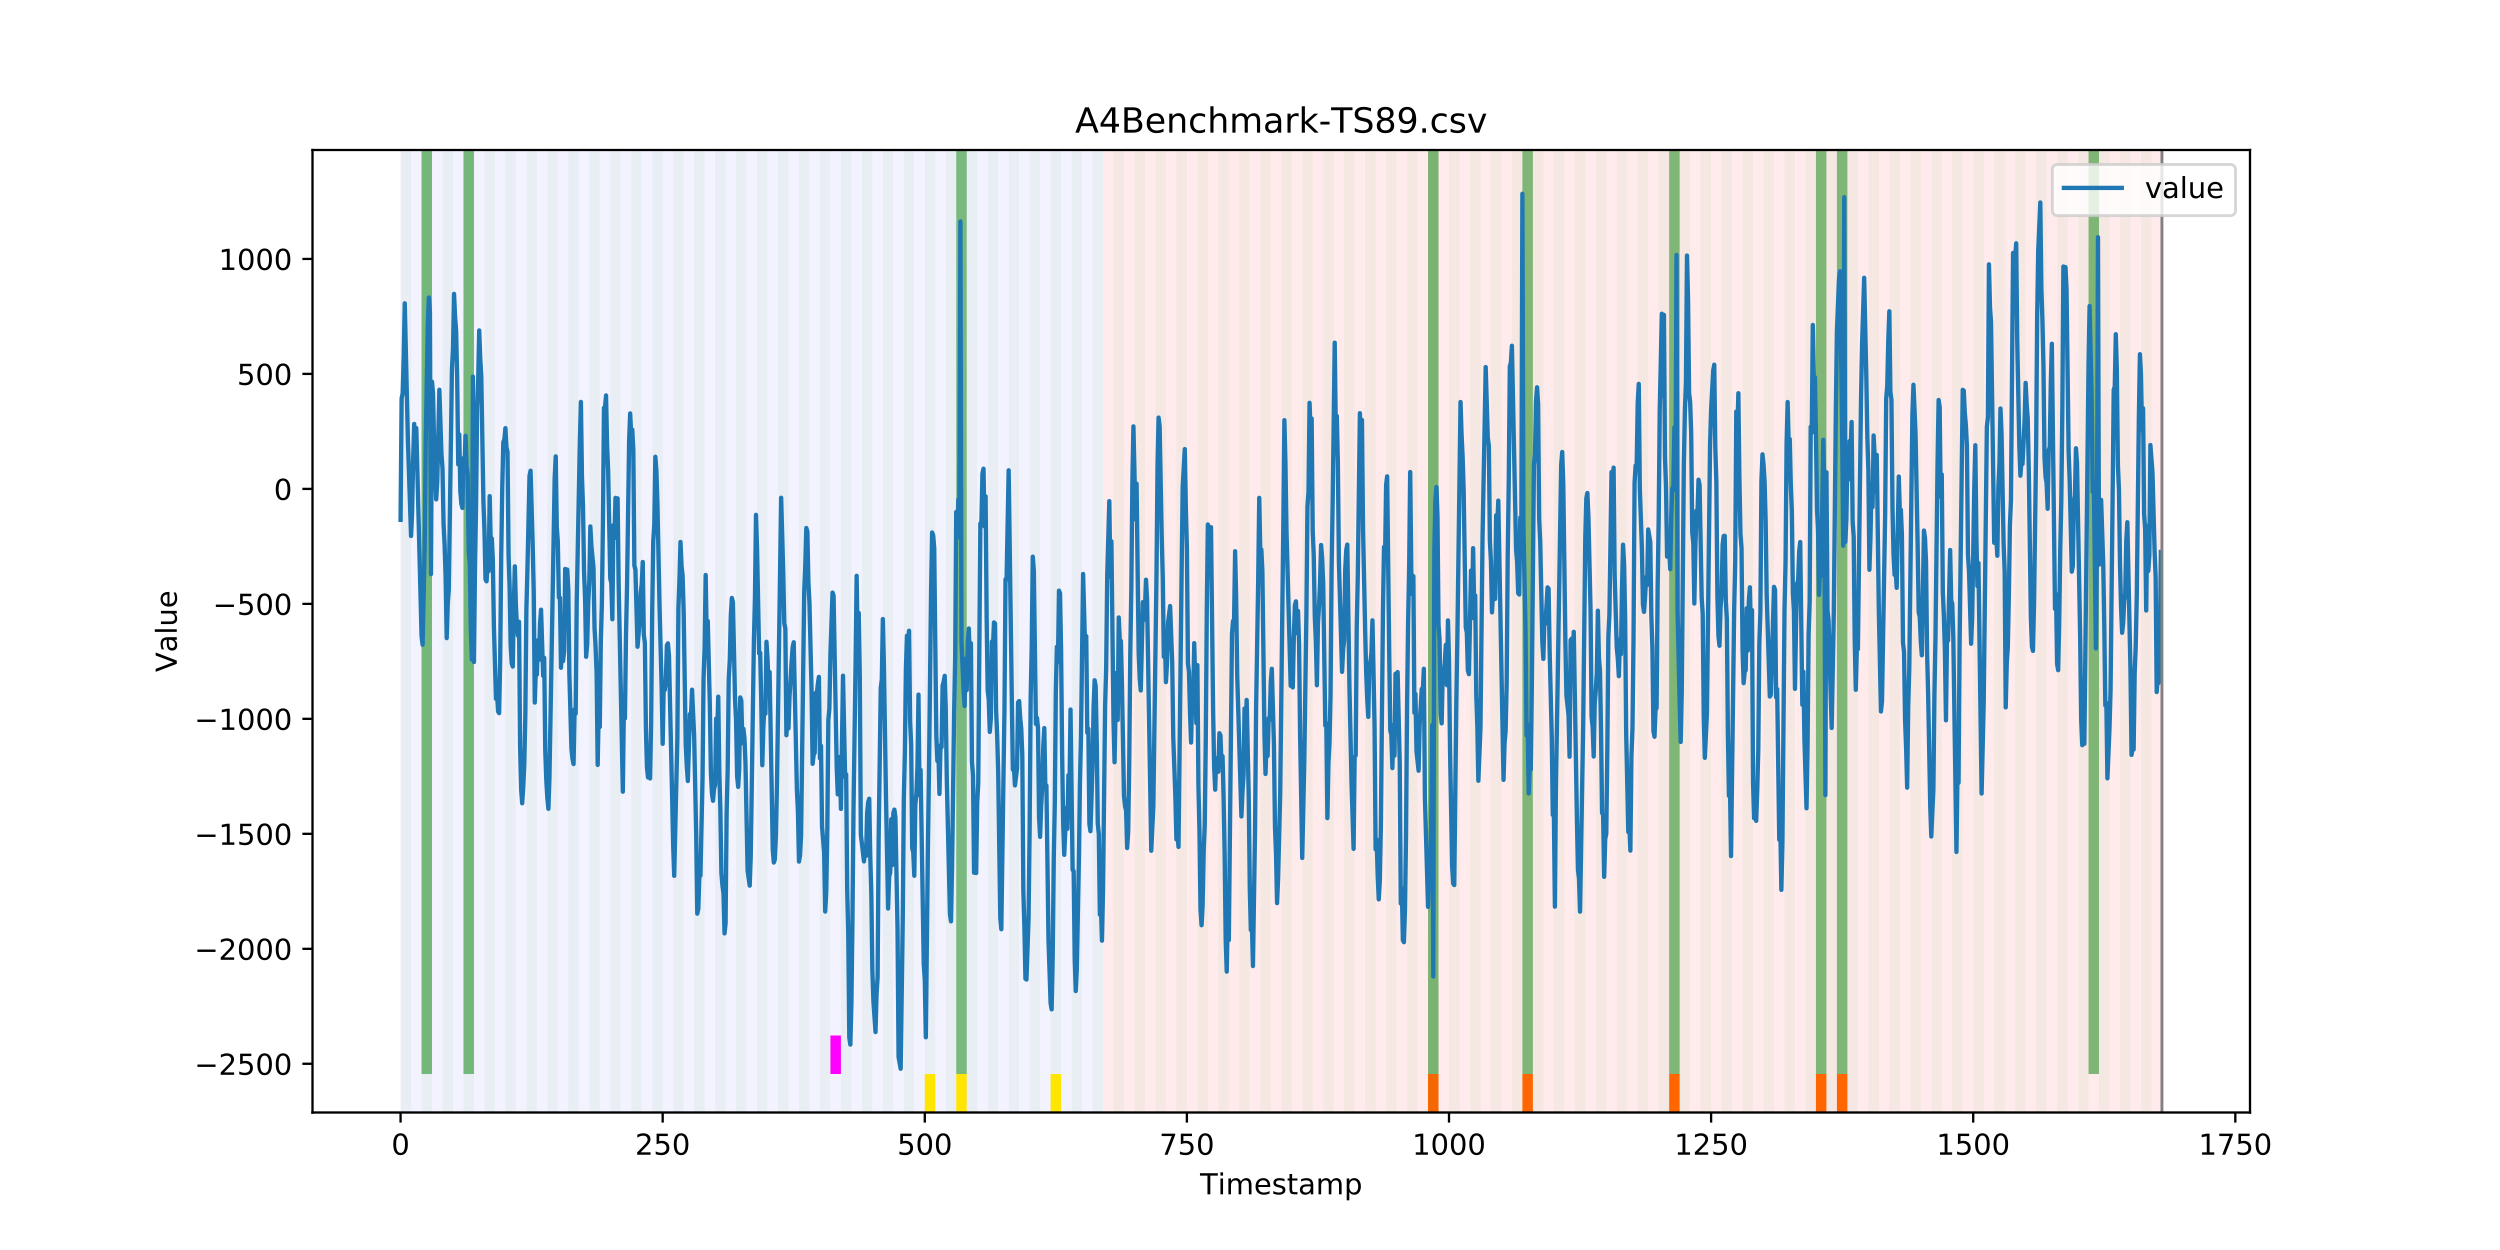 <?xml version="1.0" encoding="utf-8" standalone="no"?>
<!DOCTYPE svg PUBLIC "-//W3C//DTD SVG 1.1//EN"
  "http://www.w3.org/Graphics/SVG/1.1/DTD/svg11.dtd">
<!-- Created with matplotlib (https://matplotlib.org/) -->
<svg height="432pt" version="1.1" viewBox="0 0 864 432" width="864pt" xmlns="http://www.w3.org/2000/svg" xmlns:xlink="http://www.w3.org/1999/xlink">
 <defs>
  <style type="text/css">
*{stroke-linecap:butt;stroke-linejoin:round;}
  </style>
 </defs>
 <g id="figure_1">
  <g id="patch_1">
   <path d="M 0 432 
L 864 432 
L 864 0 
L 0 0 
z
" style="fill:#ffffff;"/>
  </g>
  <g id="axes_1">
   <g id="patch_2">
    <path d="M 108 384.48 
L 777.6 384.48 
L 777.6 51.84 
L 108 51.84 
z
" style="fill:#ffffff;"/>
   </g>
   <g id="patch_3">
    <path clip-path="url(#pf34497571b)" d="M 138.436 384.48 
L 138.436 51.84 
L 381.203 51.84 
L 381.203 384.48 
z
" style="fill:#0000ff;opacity:0.05;"/>
   </g>
   <g id="patch_4">
    <path clip-path="url(#pf34497571b)" d="M 381.203 384.48 
L 381.203 51.84 
L 747.164 51.84 
L 747.164 384.48 
z
" style="fill:#ff0000;opacity:0.08;"/>
   </g>
   <g id="patch_5">
    <path clip-path="url(#pf34497571b)" d="M 138.436 384.48 
L 138.436 51.84 
L 142.06 51.84 
L 142.06 384.48 
z
" style="fill:#008000;opacity:0.04;"/>
   </g>
   <g id="patch_6">
    <path clip-path="url(#pf34497571b)" d="M 145.683 384.48 
L 145.683 51.84 
L 149.306 51.84 
L 149.306 384.48 
z
" style="fill:#008000;opacity:0.04;"/>
   </g>
   <g id="patch_7">
    <path clip-path="url(#pf34497571b)" d="M 145.683 371.174 
L 145.683 51.84 
L 149.306 51.84 
L 149.306 371.174 
z
" style="fill:#008000;opacity:0.5;"/>
   </g>
   <g id="patch_8">
    <path clip-path="url(#pf34497571b)" d="M 152.93 384.48 
L 152.93 51.84 
L 156.553 51.84 
L 156.553 384.48 
z
" style="fill:#008000;opacity:0.04;"/>
   </g>
   <g id="patch_9">
    <path clip-path="url(#pf34497571b)" d="M 160.177 384.48 
L 160.177 51.84 
L 163.8 51.84 
L 163.8 384.48 
z
" style="fill:#008000;opacity:0.04;"/>
   </g>
   <g id="patch_10">
    <path clip-path="url(#pf34497571b)" d="M 160.177 371.174 
L 160.177 51.84 
L 163.8 51.84 
L 163.8 371.174 
z
" style="fill:#008000;opacity:0.5;"/>
   </g>
   <g id="patch_11">
    <path clip-path="url(#pf34497571b)" d="M 167.423 384.48 
L 167.423 51.84 
L 171.047 51.84 
L 171.047 384.48 
z
" style="fill:#008000;opacity:0.04;"/>
   </g>
   <g id="patch_12">
    <path clip-path="url(#pf34497571b)" d="M 174.67 384.48 
L 174.67 51.84 
L 178.294 51.84 
L 178.294 384.48 
z
" style="fill:#008000;opacity:0.04;"/>
   </g>
   <g id="patch_13">
    <path clip-path="url(#pf34497571b)" d="M 181.917 384.48 
L 181.917 51.84 
L 185.54 51.84 
L 185.54 384.48 
z
" style="fill:#008000;opacity:0.04;"/>
   </g>
   <g id="patch_14">
    <path clip-path="url(#pf34497571b)" d="M 189.164 384.48 
L 189.164 51.84 
L 192.787 51.84 
L 192.787 384.48 
z
" style="fill:#008000;opacity:0.04;"/>
   </g>
   <g id="patch_15">
    <path clip-path="url(#pf34497571b)" d="M 196.41 384.48 
L 196.41 51.84 
L 200.034 51.84 
L 200.034 384.48 
z
" style="fill:#008000;opacity:0.04;"/>
   </g>
   <g id="patch_16">
    <path clip-path="url(#pf34497571b)" d="M 203.657 384.48 
L 203.657 51.84 
L 207.281 51.84 
L 207.281 384.48 
z
" style="fill:#008000;opacity:0.04;"/>
   </g>
   <g id="patch_17">
    <path clip-path="url(#pf34497571b)" d="M 210.904 384.48 
L 210.904 51.84 
L 214.527 51.84 
L 214.527 384.48 
z
" style="fill:#008000;opacity:0.04;"/>
   </g>
   <g id="patch_18">
    <path clip-path="url(#pf34497571b)" d="M 218.151 384.48 
L 218.151 51.84 
L 221.774 51.84 
L 221.774 384.48 
z
" style="fill:#008000;opacity:0.04;"/>
   </g>
   <g id="patch_19">
    <path clip-path="url(#pf34497571b)" d="M 225.397 384.48 
L 225.397 51.84 
L 229.021 51.84 
L 229.021 384.48 
z
" style="fill:#008000;opacity:0.04;"/>
   </g>
   <g id="patch_20">
    <path clip-path="url(#pf34497571b)" d="M 232.644 384.48 
L 232.644 51.84 
L 236.268 51.84 
L 236.268 384.48 
z
" style="fill:#008000;opacity:0.04;"/>
   </g>
   <g id="patch_21">
    <path clip-path="url(#pf34497571b)" d="M 239.891 384.48 
L 239.891 51.84 
L 243.514 51.84 
L 243.514 384.48 
z
" style="fill:#008000;opacity:0.04;"/>
   </g>
   <g id="patch_22">
    <path clip-path="url(#pf34497571b)" d="M 247.138 384.48 
L 247.138 51.84 
L 250.761 51.84 
L 250.761 384.48 
z
" style="fill:#008000;opacity:0.04;"/>
   </g>
   <g id="patch_23">
    <path clip-path="url(#pf34497571b)" d="M 493.527 384.48 
L 493.527 371.174 
L 497.151 371.174 
L 497.151 384.48 
z
" style="fill:#ff6600;"/>
   </g>
   <g id="patch_24">
    <path clip-path="url(#pf34497571b)" d="M 254.384 384.48 
L 254.384 51.84 
L 258.008 51.84 
L 258.008 384.48 
z
" style="fill:#008000;opacity:0.04;"/>
   </g>
   <g id="patch_25">
    <path clip-path="url(#pf34497571b)" d="M 261.631 384.48 
L 261.631 51.84 
L 265.255 51.84 
L 265.255 384.48 
z
" style="fill:#008000;opacity:0.04;"/>
   </g>
   <g id="patch_26">
    <path clip-path="url(#pf34497571b)" d="M 268.878 384.48 
L 268.878 51.84 
L 272.501 51.84 
L 272.501 384.48 
z
" style="fill:#008000;opacity:0.04;"/>
   </g>
   <g id="patch_27">
    <path clip-path="url(#pf34497571b)" d="M 276.125 384.48 
L 276.125 51.84 
L 279.748 51.84 
L 279.748 384.48 
z
" style="fill:#008000;opacity:0.04;"/>
   </g>
   <g id="patch_28">
    <path clip-path="url(#pf34497571b)" d="M 283.371 384.48 
L 283.371 51.84 
L 286.995 51.84 
L 286.995 384.48 
z
" style="fill:#008000;opacity:0.04;"/>
   </g>
   <g id="patch_29">
    <path clip-path="url(#pf34497571b)" d="M 526.138 384.48 
L 526.138 371.174 
L 529.761 371.174 
L 529.761 384.48 
z
" style="fill:#ff6600;"/>
   </g>
   <g id="patch_30">
    <path clip-path="url(#pf34497571b)" d="M 286.995 371.174 
L 286.995 357.869 
L 290.618 357.869 
L 290.618 371.174 
z
" style="fill:#ff00ff;"/>
   </g>
   <g id="patch_31">
    <path clip-path="url(#pf34497571b)" d="M 290.618 384.48 
L 290.618 51.84 
L 294.242 51.84 
L 294.242 384.48 
z
" style="fill:#008000;opacity:0.04;"/>
   </g>
   <g id="patch_32">
    <path clip-path="url(#pf34497571b)" d="M 297.865 384.48 
L 297.865 51.84 
L 301.488 51.84 
L 301.488 384.48 
z
" style="fill:#008000;opacity:0.04;"/>
   </g>
   <g id="patch_33">
    <path clip-path="url(#pf34497571b)" d="M 305.112 384.48 
L 305.112 51.84 
L 308.735 51.84 
L 308.735 384.48 
z
" style="fill:#008000;opacity:0.04;"/>
   </g>
   <g id="patch_34">
    <path clip-path="url(#pf34497571b)" d="M 312.358 384.48 
L 312.358 51.84 
L 315.982 51.84 
L 315.982 384.48 
z
" style="fill:#008000;opacity:0.04;"/>
   </g>
   <g id="patch_35">
    <path clip-path="url(#pf34497571b)" d="M 319.605 384.48 
L 319.605 51.84 
L 323.229 51.84 
L 323.229 384.48 
z
" style="fill:#008000;opacity:0.04;"/>
   </g>
   <g id="patch_36">
    <path clip-path="url(#pf34497571b)" d="M 319.605 384.48 
L 319.605 371.174 
L 323.229 371.174 
L 323.229 384.48 
z
" style="fill:#ffe500;"/>
   </g>
   <g id="patch_37">
    <path clip-path="url(#pf34497571b)" d="M 326.852 384.48 
L 326.852 51.84 
L 330.475 51.84 
L 330.475 384.48 
z
" style="fill:#008000;opacity:0.04;"/>
   </g>
   <g id="patch_38">
    <path clip-path="url(#pf34497571b)" d="M 330.475 371.174 
L 330.475 51.84 
L 334.099 51.84 
L 334.099 371.174 
z
" style="fill:#008000;opacity:0.5;"/>
   </g>
   <g id="patch_39">
    <path clip-path="url(#pf34497571b)" d="M 330.475 384.48 
L 330.475 371.174 
L 334.099 371.174 
L 334.099 384.48 
z
" style="fill:#ffe500;"/>
   </g>
   <g id="patch_40">
    <path clip-path="url(#pf34497571b)" d="M 334.099 384.48 
L 334.099 51.84 
L 337.722 51.84 
L 337.722 384.48 
z
" style="fill:#008000;opacity:0.04;"/>
   </g>
   <g id="patch_41">
    <path clip-path="url(#pf34497571b)" d="M 576.865 384.48 
L 576.865 371.174 
L 580.488 371.174 
L 580.488 384.48 
z
" style="fill:#ff6600;"/>
   </g>
   <g id="patch_42">
    <path clip-path="url(#pf34497571b)" d="M 341.345 384.48 
L 341.345 51.84 
L 344.969 51.84 
L 344.969 384.48 
z
" style="fill:#008000;opacity:0.04;"/>
   </g>
   <g id="patch_43">
    <path clip-path="url(#pf34497571b)" d="M 348.592 384.48 
L 348.592 51.84 
L 352.216 51.84 
L 352.216 384.48 
z
" style="fill:#008000;opacity:0.04;"/>
   </g>
   <g id="patch_44">
    <path clip-path="url(#pf34497571b)" d="M 355.839 384.48 
L 355.839 51.84 
L 359.462 51.84 
L 359.462 384.48 
z
" style="fill:#008000;opacity:0.04;"/>
   </g>
   <g id="patch_45">
    <path clip-path="url(#pf34497571b)" d="M 363.086 384.48 
L 363.086 51.84 
L 366.709 51.84 
L 366.709 384.48 
z
" style="fill:#008000;opacity:0.04;"/>
   </g>
   <g id="patch_46">
    <path clip-path="url(#pf34497571b)" d="M 363.086 384.48 
L 363.086 371.174 
L 366.709 371.174 
L 366.709 384.48 
z
" style="fill:#ffe500;"/>
   </g>
   <g id="patch_47">
    <path clip-path="url(#pf34497571b)" d="M 370.332 384.48 
L 370.332 51.84 
L 373.956 51.84 
L 373.956 384.48 
z
" style="fill:#008000;opacity:0.04;"/>
   </g>
   <g id="patch_48">
    <path clip-path="url(#pf34497571b)" d="M 377.579 384.48 
L 377.579 51.84 
L 381.203 51.84 
L 381.203 384.48 
z
" style="fill:#008000;opacity:0.04;"/>
   </g>
   <g id="patch_49">
    <path clip-path="url(#pf34497571b)" d="M 384.826 384.48 
L 384.826 51.84 
L 388.449 51.84 
L 388.449 384.48 
z
" style="fill:#008000;opacity:0.04;"/>
   </g>
   <g id="patch_50">
    <path clip-path="url(#pf34497571b)" d="M 627.592 384.48 
L 627.592 371.174 
L 631.216 371.174 
L 631.216 384.48 
z
" style="fill:#ff6600;"/>
   </g>
   <g id="patch_51">
    <path clip-path="url(#pf34497571b)" d="M 392.073 384.48 
L 392.073 51.84 
L 395.696 51.84 
L 395.696 384.48 
z
" style="fill:#008000;opacity:0.04;"/>
   </g>
   <g id="patch_52">
    <path clip-path="url(#pf34497571b)" d="M 634.839 384.48 
L 634.839 371.174 
L 638.462 371.174 
L 638.462 384.48 
z
" style="fill:#ff6600;"/>
   </g>
   <g id="patch_53">
    <path clip-path="url(#pf34497571b)" d="M 399.319 384.48 
L 399.319 51.84 
L 402.943 51.84 
L 402.943 384.48 
z
" style="fill:#008000;opacity:0.04;"/>
   </g>
   <g id="patch_54">
    <path clip-path="url(#pf34497571b)" d="M 406.566 384.48 
L 406.566 51.84 
L 410.19 51.84 
L 410.19 384.48 
z
" style="fill:#008000;opacity:0.04;"/>
   </g>
   <g id="patch_55">
    <path clip-path="url(#pf34497571b)" d="M 413.813 384.48 
L 413.813 51.84 
L 417.436 51.84 
L 417.436 384.48 
z
" style="fill:#008000;opacity:0.04;"/>
   </g>
   <g id="patch_56">
    <path clip-path="url(#pf34497571b)" d="M 421.06 384.48 
L 421.06 51.84 
L 424.683 51.84 
L 424.683 384.48 
z
" style="fill:#008000;opacity:0.04;"/>
   </g>
   <g id="patch_57">
    <path clip-path="url(#pf34497571b)" d="M 428.306 384.48 
L 428.306 51.84 
L 431.93 51.84 
L 431.93 384.48 
z
" style="fill:#008000;opacity:0.04;"/>
   </g>
   <g id="patch_58">
    <path clip-path="url(#pf34497571b)" d="M 435.553 384.48 
L 435.553 51.84 
L 439.177 51.84 
L 439.177 384.48 
z
" style="fill:#008000;opacity:0.04;"/>
   </g>
   <g id="patch_59">
    <path clip-path="url(#pf34497571b)" d="M 442.8 384.48 
L 442.8 51.84 
L 446.423 51.84 
L 446.423 384.48 
z
" style="fill:#008000;opacity:0.04;"/>
   </g>
   <g id="patch_60">
    <path clip-path="url(#pf34497571b)" d="M 450.047 384.48 
L 450.047 51.84 
L 453.67 51.84 
L 453.67 384.48 
z
" style="fill:#008000;opacity:0.04;"/>
   </g>
   <g id="patch_61">
    <path clip-path="url(#pf34497571b)" d="M 457.294 384.48 
L 457.294 51.84 
L 460.917 51.84 
L 460.917 384.48 
z
" style="fill:#008000;opacity:0.04;"/>
   </g>
   <g id="patch_62">
    <path clip-path="url(#pf34497571b)" d="M 464.54 384.48 
L 464.54 51.84 
L 468.164 51.84 
L 468.164 384.48 
z
" style="fill:#008000;opacity:0.04;"/>
   </g>
   <g id="patch_63">
    <path clip-path="url(#pf34497571b)" d="M 471.787 384.48 
L 471.787 51.84 
L 475.41 51.84 
L 475.41 384.48 
z
" style="fill:#008000;opacity:0.04;"/>
   </g>
   <g id="patch_64">
    <path clip-path="url(#pf34497571b)" d="M 479.034 384.48 
L 479.034 51.84 
L 482.657 51.84 
L 482.657 384.48 
z
" style="fill:#008000;opacity:0.04;"/>
   </g>
   <g id="patch_65">
    <path clip-path="url(#pf34497571b)" d="M 486.281 384.48 
L 486.281 51.84 
L 489.904 51.84 
L 489.904 384.48 
z
" style="fill:#008000;opacity:0.04;"/>
   </g>
   <g id="patch_66">
    <path clip-path="url(#pf34497571b)" d="M 493.527 384.48 
L 493.527 51.84 
L 497.151 51.84 
L 497.151 384.48 
z
" style="fill:#008000;opacity:0.04;"/>
   </g>
   <g id="patch_67">
    <path clip-path="url(#pf34497571b)" d="M 493.527 371.174 
L 493.527 51.84 
L 497.151 51.84 
L 497.151 371.174 
z
" style="fill:#008000;opacity:0.5;"/>
   </g>
   <g id="patch_68">
    <path clip-path="url(#pf34497571b)" d="M 500.774 384.48 
L 500.774 51.84 
L 504.397 51.84 
L 504.397 384.48 
z
" style="fill:#008000;opacity:0.04;"/>
   </g>
   <g id="patch_69">
    <path clip-path="url(#pf34497571b)" d="M 508.021 384.48 
L 508.021 51.84 
L 511.644 51.84 
L 511.644 384.48 
z
" style="fill:#008000;opacity:0.04;"/>
   </g>
   <g id="patch_70">
    <path clip-path="url(#pf34497571b)" d="M 515.268 384.48 
L 515.268 51.84 
L 518.891 51.84 
L 518.891 384.48 
z
" style="fill:#008000;opacity:0.04;"/>
   </g>
   <g id="patch_71">
    <path clip-path="url(#pf34497571b)" d="M 522.514 384.48 
L 522.514 51.84 
L 526.138 51.84 
L 526.138 384.48 
z
" style="fill:#008000;opacity:0.04;"/>
   </g>
   <g id="patch_72">
    <path clip-path="url(#pf34497571b)" d="M 526.138 371.174 
L 526.138 51.84 
L 529.761 51.84 
L 529.761 371.174 
z
" style="fill:#008000;opacity:0.5;"/>
   </g>
   <g id="patch_73">
    <path clip-path="url(#pf34497571b)" d="M 529.761 384.48 
L 529.761 51.84 
L 533.384 51.84 
L 533.384 384.48 
z
" style="fill:#008000;opacity:0.04;"/>
   </g>
   <g id="patch_74">
    <path clip-path="url(#pf34497571b)" d="M 537.008 384.48 
L 537.008 51.84 
L 540.631 51.84 
L 540.631 384.48 
z
" style="fill:#008000;opacity:0.04;"/>
   </g>
   <g id="patch_75">
    <path clip-path="url(#pf34497571b)" d="M 544.255 384.48 
L 544.255 51.84 
L 547.878 51.84 
L 547.878 384.48 
z
" style="fill:#008000;opacity:0.04;"/>
   </g>
   <g id="patch_76">
    <path clip-path="url(#pf34497571b)" d="M 551.501 384.48 
L 551.501 51.84 
L 555.125 51.84 
L 555.125 384.48 
z
" style="fill:#008000;opacity:0.04;"/>
   </g>
   <g id="patch_77">
    <path clip-path="url(#pf34497571b)" d="M 558.748 384.48 
L 558.748 51.84 
L 562.371 51.84 
L 562.371 384.48 
z
" style="fill:#008000;opacity:0.04;"/>
   </g>
   <g id="patch_78">
    <path clip-path="url(#pf34497571b)" d="M 565.995 384.48 
L 565.995 51.84 
L 569.618 51.84 
L 569.618 384.48 
z
" style="fill:#008000;opacity:0.04;"/>
   </g>
   <g id="patch_79">
    <path clip-path="url(#pf34497571b)" d="M 573.242 384.48 
L 573.242 51.84 
L 576.865 51.84 
L 576.865 384.48 
z
" style="fill:#008000;opacity:0.04;"/>
   </g>
   <g id="patch_80">
    <path clip-path="url(#pf34497571b)" d="M 576.865 371.174 
L 576.865 51.84 
L 580.488 51.84 
L 580.488 371.174 
z
" style="fill:#008000;opacity:0.5;"/>
   </g>
   <g id="patch_81">
    <path clip-path="url(#pf34497571b)" d="M 580.488 384.48 
L 580.488 51.84 
L 584.112 51.84 
L 584.112 384.48 
z
" style="fill:#008000;opacity:0.04;"/>
   </g>
   <g id="patch_82">
    <path clip-path="url(#pf34497571b)" d="M 587.735 384.48 
L 587.735 51.84 
L 591.358 51.84 
L 591.358 384.48 
z
" style="fill:#008000;opacity:0.04;"/>
   </g>
   <g id="patch_83">
    <path clip-path="url(#pf34497571b)" d="M 594.982 384.48 
L 594.982 51.84 
L 598.605 51.84 
L 598.605 384.48 
z
" style="fill:#008000;opacity:0.04;"/>
   </g>
   <g id="patch_84">
    <path clip-path="url(#pf34497571b)" d="M 602.229 384.48 
L 602.229 51.84 
L 605.852 51.84 
L 605.852 384.48 
z
" style="fill:#008000;opacity:0.04;"/>
   </g>
   <g id="patch_85">
    <path clip-path="url(#pf34497571b)" d="M 609.475 384.48 
L 609.475 51.84 
L 613.099 51.84 
L 613.099 384.48 
z
" style="fill:#008000;opacity:0.04;"/>
   </g>
   <g id="patch_86">
    <path clip-path="url(#pf34497571b)" d="M 616.722 384.48 
L 616.722 51.84 
L 620.345 51.84 
L 620.345 384.48 
z
" style="fill:#008000;opacity:0.04;"/>
   </g>
   <g id="patch_87">
    <path clip-path="url(#pf34497571b)" d="M 623.969 384.48 
L 623.969 51.84 
L 627.592 51.84 
L 627.592 384.48 
z
" style="fill:#008000;opacity:0.04;"/>
   </g>
   <g id="patch_88">
    <path clip-path="url(#pf34497571b)" d="M 627.592 371.174 
L 627.592 51.84 
L 631.216 51.84 
L 631.216 371.174 
z
" style="fill:#008000;opacity:0.5;"/>
   </g>
   <g id="patch_89">
    <path clip-path="url(#pf34497571b)" d="M 631.216 384.48 
L 631.216 51.84 
L 634.839 51.84 
L 634.839 384.48 
z
" style="fill:#008000;opacity:0.04;"/>
   </g>
   <g id="patch_90">
    <path clip-path="url(#pf34497571b)" d="M 634.839 371.174 
L 634.839 51.84 
L 638.462 51.84 
L 638.462 371.174 
z
" style="fill:#008000;opacity:0.5;"/>
   </g>
   <g id="patch_91">
    <path clip-path="url(#pf34497571b)" d="M 638.462 384.48 
L 638.462 51.84 
L 642.086 51.84 
L 642.086 384.48 
z
" style="fill:#008000;opacity:0.04;"/>
   </g>
   <g id="patch_92">
    <path clip-path="url(#pf34497571b)" d="M 645.709 384.48 
L 645.709 51.84 
L 649.332 51.84 
L 649.332 384.48 
z
" style="fill:#008000;opacity:0.04;"/>
   </g>
   <g id="patch_93">
    <path clip-path="url(#pf34497571b)" d="M 652.956 384.48 
L 652.956 51.84 
L 656.579 51.84 
L 656.579 384.48 
z
" style="fill:#008000;opacity:0.04;"/>
   </g>
   <g id="patch_94">
    <path clip-path="url(#pf34497571b)" d="M 660.203 384.48 
L 660.203 51.84 
L 663.826 51.84 
L 663.826 384.48 
z
" style="fill:#008000;opacity:0.04;"/>
   </g>
   <g id="patch_95">
    <path clip-path="url(#pf34497571b)" d="M 667.449 384.48 
L 667.449 51.84 
L 671.073 51.84 
L 671.073 384.48 
z
" style="fill:#008000;opacity:0.04;"/>
   </g>
   <g id="patch_96">
    <path clip-path="url(#pf34497571b)" d="M 674.696 384.48 
L 674.696 51.84 
L 678.319 51.84 
L 678.319 384.48 
z
" style="fill:#008000;opacity:0.04;"/>
   </g>
   <g id="patch_97">
    <path clip-path="url(#pf34497571b)" d="M 681.943 384.48 
L 681.943 51.84 
L 685.566 51.84 
L 685.566 384.48 
z
" style="fill:#008000;opacity:0.04;"/>
   </g>
   <g id="patch_98">
    <path clip-path="url(#pf34497571b)" d="M 689.19 384.48 
L 689.19 51.84 
L 692.813 51.84 
L 692.813 384.48 
z
" style="fill:#008000;opacity:0.04;"/>
   </g>
   <g id="patch_99">
    <path clip-path="url(#pf34497571b)" d="M 696.436 384.48 
L 696.436 51.84 
L 700.06 51.84 
L 700.06 384.48 
z
" style="fill:#008000;opacity:0.04;"/>
   </g>
   <g id="patch_100">
    <path clip-path="url(#pf34497571b)" d="M 703.683 384.48 
L 703.683 51.84 
L 707.306 51.84 
L 707.306 384.48 
z
" style="fill:#008000;opacity:0.04;"/>
   </g>
   <g id="patch_101">
    <path clip-path="url(#pf34497571b)" d="M 710.93 384.48 
L 710.93 51.84 
L 714.553 51.84 
L 714.553 384.48 
z
" style="fill:#008000;opacity:0.04;"/>
   </g>
   <g id="patch_102">
    <path clip-path="url(#pf34497571b)" d="M 718.177 384.48 
L 718.177 51.84 
L 721.8 51.84 
L 721.8 384.48 
z
" style="fill:#008000;opacity:0.04;"/>
   </g>
   <g id="patch_103">
    <path clip-path="url(#pf34497571b)" d="M 721.8 371.174 
L 721.8 51.84 
L 725.423 51.84 
L 725.423 371.174 
z
" style="fill:#008000;opacity:0.5;"/>
   </g>
   <g id="patch_104">
    <path clip-path="url(#pf34497571b)" d="M 725.423 384.48 
L 725.423 51.84 
L 729.047 51.84 
L 729.047 384.48 
z
" style="fill:#008000;opacity:0.04;"/>
   </g>
   <g id="patch_105">
    <path clip-path="url(#pf34497571b)" d="M 732.67 384.48 
L 732.67 51.84 
L 736.294 51.84 
L 736.294 384.48 
z
" style="fill:#008000;opacity:0.04;"/>
   </g>
   <g id="patch_106">
    <path clip-path="url(#pf34497571b)" d="M 739.917 384.48 
L 739.917 51.84 
L 743.54 51.84 
L 743.54 384.48 
z
" style="fill:#008000;opacity:0.04;"/>
   </g>
   <g id="matplotlib.axis_1">
    <g id="xtick_1">
     <g id="line2d_1">
      <defs>
       <path d="M 0 0 
L 0 3.5 
" id="m3d0dee484b" style="stroke:#000000;stroke-width:0.8;"/>
      </defs>
      <g>
       <use style="stroke:#000000;stroke-width:0.8;" x="138.436" xlink:href="#m3d0dee484b" y="384.48"/>
      </g>
     </g>
     <g id="text_1">
      <!-- 0 -->
      <defs>
       <path d="M 31.781 66.406 
Q 24.172 66.406 20.328 58.906 
Q 16.5 51.422 16.5 36.375 
Q 16.5 21.391 20.328 13.891 
Q 24.172 6.391 31.781 6.391 
Q 39.453 6.391 43.281 13.891 
Q 47.125 21.391 47.125 36.375 
Q 47.125 51.422 43.281 58.906 
Q 39.453 66.406 31.781 66.406 
z
M 31.781 74.219 
Q 44.047 74.219 50.516 64.516 
Q 56.984 54.828 56.984 36.375 
Q 56.984 17.969 50.516 8.266 
Q 44.047 -1.422 31.781 -1.422 
Q 19.531 -1.422 13.062 8.266 
Q 6.594 17.969 6.594 36.375 
Q 6.594 54.828 13.062 64.516 
Q 19.531 74.219 31.781 74.219 
z
" id="DejaVuSans-48"/>
      </defs>
      <g transform="translate(135.255 399.078)scale(0.1 -0.1)">
       <use xlink:href="#DejaVuSans-48"/>
      </g>
     </g>
    </g>
    <g id="xtick_2">
     <g id="line2d_2">
      <g>
       <use style="stroke:#000000;stroke-width:0.8;" x="229.021" xlink:href="#m3d0dee484b" y="384.48"/>
      </g>
     </g>
     <g id="text_2">
      <!-- 250 -->
      <defs>
       <path d="M 19.188 8.297 
L 53.609 8.297 
L 53.609 0 
L 7.328 0 
L 7.328 8.297 
Q 12.938 14.109 22.625 23.891 
Q 32.328 33.688 34.812 36.531 
Q 39.547 41.844 41.422 45.531 
Q 43.312 49.219 43.312 52.781 
Q 43.312 58.594 39.234 62.25 
Q 35.156 65.922 28.609 65.922 
Q 23.969 65.922 18.812 64.312 
Q 13.672 62.703 7.812 59.422 
L 7.812 69.391 
Q 13.766 71.781 18.938 73 
Q 24.125 74.219 28.422 74.219 
Q 39.75 74.219 46.484 68.547 
Q 53.219 62.891 53.219 53.422 
Q 53.219 48.922 51.531 44.891 
Q 49.859 40.875 45.406 35.406 
Q 44.188 33.984 37.641 27.219 
Q 31.109 20.453 19.188 8.297 
z
" id="DejaVuSans-50"/>
       <path d="M 10.797 72.906 
L 49.516 72.906 
L 49.516 64.594 
L 19.828 64.594 
L 19.828 46.734 
Q 21.969 47.469 24.109 47.828 
Q 26.266 48.188 28.422 48.188 
Q 40.625 48.188 47.75 41.5 
Q 54.891 34.812 54.891 23.391 
Q 54.891 11.625 47.562 5.094 
Q 40.234 -1.422 26.906 -1.422 
Q 22.312 -1.422 17.547 -0.641 
Q 12.797 0.141 7.719 1.703 
L 7.719 11.625 
Q 12.109 9.234 16.797 8.062 
Q 21.484 6.891 26.703 6.891 
Q 35.156 6.891 40.078 11.328 
Q 45.016 15.766 45.016 23.391 
Q 45.016 31 40.078 35.438 
Q 35.156 39.891 26.703 39.891 
Q 22.75 39.891 18.812 39.016 
Q 14.891 38.141 10.797 36.281 
z
" id="DejaVuSans-53"/>
      </defs>
      <g transform="translate(219.477 399.078)scale(0.1 -0.1)">
       <use xlink:href="#DejaVuSans-50"/>
       <use x="63.623" xlink:href="#DejaVuSans-53"/>
       <use x="127.246" xlink:href="#DejaVuSans-48"/>
      </g>
     </g>
    </g>
    <g id="xtick_3">
     <g id="line2d_3">
      <g>
       <use style="stroke:#000000;stroke-width:0.8;" x="319.605" xlink:href="#m3d0dee484b" y="384.48"/>
      </g>
     </g>
     <g id="text_3">
      <!-- 500 -->
      <g transform="translate(310.061 399.078)scale(0.1 -0.1)">
       <use xlink:href="#DejaVuSans-53"/>
       <use x="63.623" xlink:href="#DejaVuSans-48"/>
       <use x="127.246" xlink:href="#DejaVuSans-48"/>
      </g>
     </g>
    </g>
    <g id="xtick_4">
     <g id="line2d_4">
      <g>
       <use style="stroke:#000000;stroke-width:0.8;" x="410.19" xlink:href="#m3d0dee484b" y="384.48"/>
      </g>
     </g>
     <g id="text_4">
      <!-- 750 -->
      <defs>
       <path d="M 8.203 72.906 
L 55.078 72.906 
L 55.078 68.703 
L 28.609 0 
L 18.312 0 
L 43.219 64.594 
L 8.203 64.594 
z
" id="DejaVuSans-55"/>
      </defs>
      <g transform="translate(400.646 399.078)scale(0.1 -0.1)">
       <use xlink:href="#DejaVuSans-55"/>
       <use x="63.623" xlink:href="#DejaVuSans-53"/>
       <use x="127.246" xlink:href="#DejaVuSans-48"/>
      </g>
     </g>
    </g>
    <g id="xtick_5">
     <g id="line2d_5">
      <g>
       <use style="stroke:#000000;stroke-width:0.8;" x="500.774" xlink:href="#m3d0dee484b" y="384.48"/>
      </g>
     </g>
     <g id="text_5">
      <!-- 1000 -->
      <defs>
       <path d="M 12.406 8.297 
L 28.516 8.297 
L 28.516 63.922 
L 10.984 60.406 
L 10.984 69.391 
L 28.422 72.906 
L 38.281 72.906 
L 38.281 8.297 
L 54.391 8.297 
L 54.391 0 
L 12.406 0 
z
" id="DejaVuSans-49"/>
      </defs>
      <g transform="translate(488.049 399.078)scale(0.1 -0.1)">
       <use xlink:href="#DejaVuSans-49"/>
       <use x="63.623" xlink:href="#DejaVuSans-48"/>
       <use x="127.246" xlink:href="#DejaVuSans-48"/>
       <use x="190.869" xlink:href="#DejaVuSans-48"/>
      </g>
     </g>
    </g>
    <g id="xtick_6">
     <g id="line2d_6">
      <g>
       <use style="stroke:#000000;stroke-width:0.8;" x="591.358" xlink:href="#m3d0dee484b" y="384.48"/>
      </g>
     </g>
     <g id="text_6">
      <!-- 1250 -->
      <g transform="translate(578.633 399.078)scale(0.1 -0.1)">
       <use xlink:href="#DejaVuSans-49"/>
       <use x="63.623" xlink:href="#DejaVuSans-50"/>
       <use x="127.246" xlink:href="#DejaVuSans-53"/>
       <use x="190.869" xlink:href="#DejaVuSans-48"/>
      </g>
     </g>
    </g>
    <g id="xtick_7">
     <g id="line2d_7">
      <g>
       <use style="stroke:#000000;stroke-width:0.8;" x="681.943" xlink:href="#m3d0dee484b" y="384.48"/>
      </g>
     </g>
     <g id="text_7">
      <!-- 1500 -->
      <g transform="translate(669.218 399.078)scale(0.1 -0.1)">
       <use xlink:href="#DejaVuSans-49"/>
       <use x="63.623" xlink:href="#DejaVuSans-53"/>
       <use x="127.246" xlink:href="#DejaVuSans-48"/>
       <use x="190.869" xlink:href="#DejaVuSans-48"/>
      </g>
     </g>
    </g>
    <g id="xtick_8">
     <g id="line2d_8">
      <g>
       <use style="stroke:#000000;stroke-width:0.8;" x="772.527" xlink:href="#m3d0dee484b" y="384.48"/>
      </g>
     </g>
     <g id="text_8">
      <!-- 1750 -->
      <g transform="translate(759.802 399.078)scale(0.1 -0.1)">
       <use xlink:href="#DejaVuSans-49"/>
       <use x="63.623" xlink:href="#DejaVuSans-55"/>
       <use x="127.246" xlink:href="#DejaVuSans-53"/>
       <use x="190.869" xlink:href="#DejaVuSans-48"/>
      </g>
     </g>
    </g>
    <g id="text_9">
     <!-- Timestamp -->
     <defs>
      <path d="M -0.297 72.906 
L 61.375 72.906 
L 61.375 64.594 
L 35.5 64.594 
L 35.5 0 
L 25.594 0 
L 25.594 64.594 
L -0.297 64.594 
z
" id="DejaVuSans-84"/>
      <path d="M 9.422 54.688 
L 18.406 54.688 
L 18.406 0 
L 9.422 0 
z
M 9.422 75.984 
L 18.406 75.984 
L 18.406 64.594 
L 9.422 64.594 
z
" id="DejaVuSans-105"/>
      <path d="M 52 44.188 
Q 55.375 50.25 60.062 53.125 
Q 64.75 56 71.094 56 
Q 79.641 56 84.281 50.016 
Q 88.922 44.047 88.922 33.016 
L 88.922 0 
L 79.891 0 
L 79.891 32.719 
Q 79.891 40.578 77.094 44.375 
Q 74.312 48.188 68.609 48.188 
Q 61.625 48.188 57.562 43.547 
Q 53.516 38.922 53.516 30.906 
L 53.516 0 
L 44.484 0 
L 44.484 32.719 
Q 44.484 40.625 41.703 44.406 
Q 38.922 48.188 33.109 48.188 
Q 26.219 48.188 22.156 43.531 
Q 18.109 38.875 18.109 30.906 
L 18.109 0 
L 9.078 0 
L 9.078 54.688 
L 18.109 54.688 
L 18.109 46.188 
Q 21.188 51.219 25.484 53.609 
Q 29.781 56 35.688 56 
Q 41.656 56 45.828 52.969 
Q 50 49.953 52 44.188 
z
" id="DejaVuSans-109"/>
      <path d="M 56.203 29.594 
L 56.203 25.203 
L 14.891 25.203 
Q 15.484 15.922 20.484 11.062 
Q 25.484 6.203 34.422 6.203 
Q 39.594 6.203 44.453 7.469 
Q 49.312 8.734 54.109 11.281 
L 54.109 2.781 
Q 49.266 0.734 44.188 -0.344 
Q 39.109 -1.422 33.891 -1.422 
Q 20.797 -1.422 13.156 6.188 
Q 5.516 13.812 5.516 26.812 
Q 5.516 40.234 12.766 48.109 
Q 20.016 56 32.328 56 
Q 43.359 56 49.781 48.891 
Q 56.203 41.797 56.203 29.594 
z
M 47.219 32.234 
Q 47.125 39.594 43.094 43.984 
Q 39.062 48.391 32.422 48.391 
Q 24.906 48.391 20.391 44.141 
Q 15.875 39.891 15.188 32.172 
z
" id="DejaVuSans-101"/>
      <path d="M 44.281 53.078 
L 44.281 44.578 
Q 40.484 46.531 36.375 47.5 
Q 32.281 48.484 27.875 48.484 
Q 21.188 48.484 17.844 46.438 
Q 14.5 44.391 14.5 40.281 
Q 14.5 37.156 16.891 35.375 
Q 19.281 33.594 26.516 31.984 
L 29.594 31.297 
Q 39.156 29.25 43.188 25.516 
Q 47.219 21.781 47.219 15.094 
Q 47.219 7.469 41.188 3.016 
Q 35.156 -1.422 24.609 -1.422 
Q 20.219 -1.422 15.453 -0.562 
Q 10.688 0.297 5.422 2 
L 5.422 11.281 
Q 10.406 8.688 15.234 7.391 
Q 20.062 6.109 24.812 6.109 
Q 31.156 6.109 34.562 8.281 
Q 37.984 10.453 37.984 14.406 
Q 37.984 18.062 35.516 20.016 
Q 33.062 21.969 24.703 23.781 
L 21.578 24.516 
Q 13.234 26.266 9.516 29.906 
Q 5.812 33.547 5.812 39.891 
Q 5.812 47.609 11.281 51.797 
Q 16.75 56 26.812 56 
Q 31.781 56 36.172 55.266 
Q 40.578 54.547 44.281 53.078 
z
" id="DejaVuSans-115"/>
      <path d="M 18.312 70.219 
L 18.312 54.688 
L 36.812 54.688 
L 36.812 47.703 
L 18.312 47.703 
L 18.312 18.016 
Q 18.312 11.328 20.141 9.422 
Q 21.969 7.516 27.594 7.516 
L 36.812 7.516 
L 36.812 0 
L 27.594 0 
Q 17.188 0 13.234 3.875 
Q 9.281 7.766 9.281 18.016 
L 9.281 47.703 
L 2.688 47.703 
L 2.688 54.688 
L 9.281 54.688 
L 9.281 70.219 
z
" id="DejaVuSans-116"/>
      <path d="M 34.281 27.484 
Q 23.391 27.484 19.188 25 
Q 14.984 22.516 14.984 16.5 
Q 14.984 11.719 18.141 8.906 
Q 21.297 6.109 26.703 6.109 
Q 34.188 6.109 38.703 11.406 
Q 43.219 16.703 43.219 25.484 
L 43.219 27.484 
z
M 52.203 31.203 
L 52.203 0 
L 43.219 0 
L 43.219 8.297 
Q 40.141 3.328 35.547 0.953 
Q 30.953 -1.422 24.312 -1.422 
Q 15.922 -1.422 10.953 3.297 
Q 6 8.016 6 15.922 
Q 6 25.141 12.172 29.828 
Q 18.359 34.516 30.609 34.516 
L 43.219 34.516 
L 43.219 35.406 
Q 43.219 41.609 39.141 45 
Q 35.062 48.391 27.688 48.391 
Q 23 48.391 18.547 47.266 
Q 14.109 46.141 10.016 43.891 
L 10.016 52.203 
Q 14.938 54.109 19.578 55.047 
Q 24.219 56 28.609 56 
Q 40.484 56 46.344 49.844 
Q 52.203 43.703 52.203 31.203 
z
" id="DejaVuSans-97"/>
      <path d="M 18.109 8.203 
L 18.109 -20.797 
L 9.078 -20.797 
L 9.078 54.688 
L 18.109 54.688 
L 18.109 46.391 
Q 20.953 51.266 25.266 53.625 
Q 29.594 56 35.594 56 
Q 45.562 56 51.781 48.094 
Q 58.016 40.188 58.016 27.297 
Q 58.016 14.406 51.781 6.484 
Q 45.562 -1.422 35.594 -1.422 
Q 29.594 -1.422 25.266 0.953 
Q 20.953 3.328 18.109 8.203 
z
M 48.688 27.297 
Q 48.688 37.203 44.609 42.844 
Q 40.531 48.484 33.406 48.484 
Q 26.266 48.484 22.188 42.844 
Q 18.109 37.203 18.109 27.297 
Q 18.109 17.391 22.188 11.75 
Q 26.266 6.109 33.406 6.109 
Q 40.531 6.109 44.609 11.75 
Q 48.688 17.391 48.688 27.297 
z
" id="DejaVuSans-112"/>
     </defs>
     <g transform="translate(414.739 412.757)scale(0.1 -0.1)">
      <use xlink:href="#DejaVuSans-84"/>
      <use x="61.037" xlink:href="#DejaVuSans-105"/>
      <use x="88.82" xlink:href="#DejaVuSans-109"/>
      <use x="186.232" xlink:href="#DejaVuSans-101"/>
      <use x="247.756" xlink:href="#DejaVuSans-115"/>
      <use x="299.855" xlink:href="#DejaVuSans-116"/>
      <use x="339.064" xlink:href="#DejaVuSans-97"/>
      <use x="400.344" xlink:href="#DejaVuSans-109"/>
      <use x="497.756" xlink:href="#DejaVuSans-112"/>
     </g>
    </g>
   </g>
   <g id="matplotlib.axis_2">
    <g id="ytick_1">
     <g id="line2d_9">
      <defs>
       <path d="M 0 0 
L -3.5 0 
" id="mb493898b8f" style="stroke:#000000;stroke-width:0.8;"/>
      </defs>
      <g>
       <use style="stroke:#000000;stroke-width:0.8;" x="108" xlink:href="#mb493898b8f" y="367.646"/>
      </g>
     </g>
     <g id="text_10">
      <!-- −2500 -->
      <defs>
       <path d="M 10.594 35.5 
L 73.188 35.5 
L 73.188 27.203 
L 10.594 27.203 
z
" id="DejaVuSans-8722"/>
      </defs>
      <g transform="translate(67.17 371.445)scale(0.1 -0.1)">
       <use xlink:href="#DejaVuSans-8722"/>
       <use x="83.789" xlink:href="#DejaVuSans-50"/>
       <use x="147.412" xlink:href="#DejaVuSans-53"/>
       <use x="211.035" xlink:href="#DejaVuSans-48"/>
       <use x="274.658" xlink:href="#DejaVuSans-48"/>
      </g>
     </g>
    </g>
    <g id="ytick_2">
     <g id="line2d_10">
      <g>
       <use style="stroke:#000000;stroke-width:0.8;" x="108" xlink:href="#mb493898b8f" y="327.909"/>
      </g>
     </g>
     <g id="text_11">
      <!-- −2000 -->
      <g transform="translate(67.17 331.708)scale(0.1 -0.1)">
       <use xlink:href="#DejaVuSans-8722"/>
       <use x="83.789" xlink:href="#DejaVuSans-50"/>
       <use x="147.412" xlink:href="#DejaVuSans-48"/>
       <use x="211.035" xlink:href="#DejaVuSans-48"/>
       <use x="274.658" xlink:href="#DejaVuSans-48"/>
      </g>
     </g>
    </g>
    <g id="ytick_3">
     <g id="line2d_11">
      <g>
       <use style="stroke:#000000;stroke-width:0.8;" x="108" xlink:href="#mb493898b8f" y="288.171"/>
      </g>
     </g>
     <g id="text_12">
      <!-- −1500 -->
      <g transform="translate(67.17 291.971)scale(0.1 -0.1)">
       <use xlink:href="#DejaVuSans-8722"/>
       <use x="83.789" xlink:href="#DejaVuSans-49"/>
       <use x="147.412" xlink:href="#DejaVuSans-53"/>
       <use x="211.035" xlink:href="#DejaVuSans-48"/>
       <use x="274.658" xlink:href="#DejaVuSans-48"/>
      </g>
     </g>
    </g>
    <g id="ytick_4">
     <g id="line2d_12">
      <g>
       <use style="stroke:#000000;stroke-width:0.8;" x="108" xlink:href="#mb493898b8f" y="248.434"/>
      </g>
     </g>
     <g id="text_13">
      <!-- −1000 -->
      <g transform="translate(67.17 252.233)scale(0.1 -0.1)">
       <use xlink:href="#DejaVuSans-8722"/>
       <use x="83.789" xlink:href="#DejaVuSans-49"/>
       <use x="147.412" xlink:href="#DejaVuSans-48"/>
       <use x="211.035" xlink:href="#DejaVuSans-48"/>
       <use x="274.658" xlink:href="#DejaVuSans-48"/>
      </g>
     </g>
    </g>
    <g id="ytick_5">
     <g id="line2d_13">
      <g>
       <use style="stroke:#000000;stroke-width:0.8;" x="108" xlink:href="#mb493898b8f" y="208.697"/>
      </g>
     </g>
     <g id="text_14">
      <!-- −500 -->
      <g transform="translate(73.533 212.496)scale(0.1 -0.1)">
       <use xlink:href="#DejaVuSans-8722"/>
       <use x="83.789" xlink:href="#DejaVuSans-53"/>
       <use x="147.412" xlink:href="#DejaVuSans-48"/>
       <use x="211.035" xlink:href="#DejaVuSans-48"/>
      </g>
     </g>
    </g>
    <g id="ytick_6">
     <g id="line2d_14">
      <g>
       <use style="stroke:#000000;stroke-width:0.8;" x="108" xlink:href="#mb493898b8f" y="168.96"/>
      </g>
     </g>
     <g id="text_15">
      <!-- 0 -->
      <g transform="translate(94.638 172.759)scale(0.1 -0.1)">
       <use xlink:href="#DejaVuSans-48"/>
      </g>
     </g>
    </g>
    <g id="ytick_7">
     <g id="line2d_15">
      <g>
       <use style="stroke:#000000;stroke-width:0.8;" x="108" xlink:href="#mb493898b8f" y="129.222"/>
      </g>
     </g>
     <g id="text_16">
      <!-- 500 -->
      <g transform="translate(81.912 133.021)scale(0.1 -0.1)">
       <use xlink:href="#DejaVuSans-53"/>
       <use x="63.623" xlink:href="#DejaVuSans-48"/>
       <use x="127.246" xlink:href="#DejaVuSans-48"/>
      </g>
     </g>
    </g>
    <g id="ytick_8">
     <g id="line2d_16">
      <g>
       <use style="stroke:#000000;stroke-width:0.8;" x="108" xlink:href="#mb493898b8f" y="89.485"/>
      </g>
     </g>
     <g id="text_17">
      <!-- 1000 -->
      <g transform="translate(75.55 93.284)scale(0.1 -0.1)">
       <use xlink:href="#DejaVuSans-49"/>
       <use x="63.623" xlink:href="#DejaVuSans-48"/>
       <use x="127.246" xlink:href="#DejaVuSans-48"/>
       <use x="190.869" xlink:href="#DejaVuSans-48"/>
      </g>
     </g>
    </g>
    <g id="text_18">
     <!-- Value -->
     <defs>
      <path d="M 28.609 0 
L 0.781 72.906 
L 11.078 72.906 
L 34.188 11.531 
L 57.328 72.906 
L 67.578 72.906 
L 39.797 0 
z
" id="DejaVuSans-86"/>
      <path d="M 9.422 75.984 
L 18.406 75.984 
L 18.406 0 
L 9.422 0 
z
" id="DejaVuSans-108"/>
      <path d="M 8.5 21.578 
L 8.5 54.688 
L 17.484 54.688 
L 17.484 21.922 
Q 17.484 14.156 20.5 10.266 
Q 23.531 6.391 29.594 6.391 
Q 36.859 6.391 41.078 11.031 
Q 45.312 15.672 45.312 23.688 
L 45.312 54.688 
L 54.297 54.688 
L 54.297 0 
L 45.312 0 
L 45.312 8.406 
Q 42.047 3.422 37.719 1 
Q 33.406 -1.422 27.688 -1.422 
Q 18.266 -1.422 13.375 4.438 
Q 8.5 10.297 8.5 21.578 
z
M 31.109 56 
z
" id="DejaVuSans-117"/>
     </defs>
     <g transform="translate(61.091 232.273)rotate(-90)scale(0.1 -0.1)">
      <use xlink:href="#DejaVuSans-86"/>
      <use x="68.299" xlink:href="#DejaVuSans-97"/>
      <use x="129.578" xlink:href="#DejaVuSans-108"/>
      <use x="157.361" xlink:href="#DejaVuSans-117"/>
      <use x="220.74" xlink:href="#DejaVuSans-101"/>
     </g>
    </g>
   </g>
   <g id="line2d_17">
    <path clip-path="url(#pf34497571b)" d="M 138.436 179.649 
L 138.799 137.62 
L 139.161 136.033 
L 139.523 123.039 
L 139.886 104.833 
L 140.973 152.363 
L 142.06 185.243 
L 142.422 177.37 
L 142.784 158.711 
L 143.147 146.509 
L 143.509 155.346 
L 143.871 147.959 
L 145.683 219.753 
L 146.045 222.819 
L 146.77 188.774 
L 147.132 152.158 
L 147.857 111.672 
L 148.219 102.832 
L 148.582 107.88 
L 148.944 198.414 
L 149.306 131.915 
L 149.669 136.196 
L 150.031 154.039 
L 150.756 172.588 
L 151.118 166.444 
L 151.843 134.692 
L 152.568 156.911 
L 152.93 161.934 
L 153.292 181.161 
L 153.655 188.296 
L 154.017 199.784 
L 154.379 220.536 
L 154.742 208.69 
L 155.104 203.659 
L 156.191 127.619 
L 156.553 120.63 
L 156.916 101.575 
L 157.278 109.522 
L 157.64 114.468 
L 158.003 130.733 
L 158.365 160.496 
L 158.727 150.145 
L 159.09 169.787 
L 159.452 174.155 
L 159.814 175.534 
L 160.177 158.316 
L 160.539 160.774 
L 160.901 150.619 
L 161.264 161.412 
L 161.626 163.851 
L 161.988 190.547 
L 162.351 194.956 
L 162.713 217.277 
L 163.075 227.94 
L 163.438 130.157 
L 163.8 228.793 
L 164.162 195.711 
L 164.525 174.9 
L 164.887 141.345 
L 165.249 131.605 
L 165.612 114.201 
L 165.974 123.835 
L 166.336 129.982 
L 167.061 173.225 
L 167.423 183.138 
L 167.786 200.224 
L 168.148 200.906 
L 168.51 195.481 
L 168.873 197.377 
L 169.235 171.474 
L 169.597 188.114 
L 169.96 186.087 
L 170.322 193.462 
L 170.684 216.203 
L 171.409 241.509 
L 171.771 239.453 
L 172.134 245.877 
L 172.496 246.463 
L 172.858 228.489 
L 173.221 192.025 
L 173.583 168.359 
L 173.945 152.76 
L 174.308 151.926 
L 174.67 147.969 
L 175.032 154.584 
L 175.395 156.184 
L 175.757 191.715 
L 176.119 202.782 
L 176.482 222.852 
L 176.844 229.165 
L 177.206 230.369 
L 177.569 209.051 
L 177.931 195.723 
L 178.294 209.21 
L 178.656 216.37 
L 179.018 219.71 
L 179.381 214.894 
L 179.743 258.058 
L 180.105 272.826 
L 180.468 277.614 
L 180.83 272.206 
L 181.192 264.192 
L 181.555 246.918 
L 181.917 210.473 
L 182.279 196.631 
L 183.004 164.5 
L 183.366 162.673 
L 184.091 188.283 
L 184.453 204.472 
L 184.816 242.807 
L 185.178 231.374 
L 185.54 233.157 
L 185.903 221.279 
L 186.265 228.043 
L 186.627 215.522 
L 186.99 210.707 
L 187.714 233.585 
L 188.077 227.328 
L 188.439 259.297 
L 188.801 269.676 
L 189.164 275.766 
L 189.526 279.519 
L 189.888 268.795 
L 191.7 165.124 
L 192.062 157.737 
L 192.425 182.114 
L 192.787 187.272 
L 193.149 206.486 
L 193.512 206.579 
L 193.874 230.784 
L 194.236 224.984 
L 194.599 228.475 
L 194.961 225.008 
L 195.323 196.609 
L 195.686 210.592 
L 196.048 196.842 
L 196.41 204.011 
L 196.773 233.167 
L 197.497 258.711 
L 197.86 262.261 
L 198.222 264.052 
L 198.584 245.113 
L 198.947 246.61 
L 199.309 208.447 
L 200.396 152.621 
L 200.758 138.911 
L 201.121 164.489 
L 201.483 174.885 
L 201.845 197.508 
L 202.208 207.062 
L 202.57 226.992 
L 202.932 222.589 
L 203.295 208.314 
L 203.657 200.98 
L 204.019 181.934 
L 204.382 188.656 
L 205.106 196.09 
L 205.469 217.052 
L 205.831 223.441 
L 206.194 232.84 
L 206.556 264.357 
L 206.918 244.985 
L 207.281 251.24 
L 207.643 221.588 
L 208.005 208.927 
L 208.368 180.776 
L 208.73 140.939 
L 209.092 140.721 
L 209.455 136.663 
L 209.817 154.01 
L 210.179 162.774 
L 210.904 199.898 
L 211.266 201.461 
L 211.629 214.023 
L 211.991 181.487 
L 212.353 185.989 
L 212.716 172.067 
L 213.078 184.62 
L 213.44 172.233 
L 213.803 201.583 
L 215.252 273.608 
L 215.614 243.553 
L 215.977 248.293 
L 216.339 219.759 
L 216.701 202.648 
L 217.426 152.237 
L 217.788 142.875 
L 218.151 150.326 
L 218.513 148.475 
L 218.875 155.581 
L 219.238 195.498 
L 219.6 196.874 
L 220.325 223.518 
L 221.049 214.996 
L 221.412 205.086 
L 221.774 201.946 
L 222.136 194.222 
L 222.499 219.37 
L 222.861 222.106 
L 223.223 251.592 
L 223.586 265.265 
L 223.948 268.679 
L 224.31 264.836 
L 224.673 269.037 
L 225.035 249.499 
L 225.397 211.399 
L 225.76 187.057 
L 226.122 181.225 
L 226.484 157.855 
L 226.847 162.71 
L 227.209 174.306 
L 227.934 209.422 
L 228.658 237.394 
L 229.021 257.07 
L 229.383 236.681 
L 229.745 238.487 
L 230.108 235.299 
L 230.47 222.973 
L 230.832 222.342 
L 231.195 226.457 
L 232.282 275.126 
L 232.644 292.207 
L 233.006 302.701 
L 234.094 255.177 
L 234.456 210.138 
L 234.818 200.512 
L 235.181 187.31 
L 235.543 195.596 
L 235.905 198.829 
L 236.268 211.027 
L 236.992 257.415 
L 237.355 264.96 
L 237.717 269.924 
L 238.442 246.765 
L 238.804 247.433 
L 239.166 238.354 
L 239.891 254.267 
L 240.616 289.007 
L 240.978 315.759 
L 241.34 314.016 
L 241.703 302.459 
L 242.065 302.65 
L 242.79 269.393 
L 243.152 234.326 
L 243.514 224.037 
L 243.877 198.719 
L 244.239 220.027 
L 244.601 214.588 
L 245.326 244.095 
L 245.688 267.066 
L 246.051 274.27 
L 246.413 276.753 
L 246.775 272.609 
L 247.138 271.325 
L 247.5 248.338 
L 247.862 253.912 
L 248.225 240.762 
L 248.587 266.527 
L 248.949 279.62 
L 249.312 301.633 
L 249.674 306.064 
L 250.036 308.714 
L 250.399 322.591 
L 250.761 319.032 
L 251.123 280.955 
L 251.486 265.827 
L 251.848 234.508 
L 252.21 228.195 
L 252.573 212.594 
L 252.935 206.664 
L 253.297 208.17 
L 254.022 241.503 
L 254.384 249.086 
L 254.747 268.176 
L 255.109 271.951 
L 255.471 265.685 
L 255.834 241.037 
L 256.196 242.124 
L 256.558 256.847 
L 256.921 251.883 
L 257.283 255.096 
L 257.645 264.048 
L 258.37 300.916 
L 259.095 306.08 
L 259.457 295.89 
L 260.544 221.596 
L 260.906 206.683 
L 261.269 177.932 
L 261.631 189.478 
L 262.356 225.816 
L 262.718 225.597 
L 263.081 241.957 
L 263.443 264.462 
L 263.805 251.388 
L 264.168 244.145 
L 264.53 246.637 
L 264.892 221.799 
L 265.255 227.774 
L 265.617 237.067 
L 265.979 232.243 
L 267.066 293.659 
L 267.429 298.094 
L 267.791 296.996 
L 268.153 288.857 
L 268.516 271.267 
L 269.965 172.022 
L 270.69 198.183 
L 271.052 215.429 
L 271.414 217.258 
L 271.777 254.093 
L 272.139 248.267 
L 272.501 251.749 
L 272.864 240.626 
L 273.588 228.502 
L 273.951 223.501 
L 274.313 221.961 
L 275.4 272.722 
L 275.762 280.397 
L 276.125 297.775 
L 276.487 295.635 
L 276.849 288.82 
L 277.936 204.428 
L 278.299 195.605 
L 278.661 182.48 
L 279.023 183.701 
L 279.386 201.202 
L 279.748 208.367 
L 280.473 238.437 
L 280.835 263.975 
L 281.197 260.849 
L 281.56 260.15 
L 281.922 239.454 
L 282.284 239.928 
L 282.647 236.316 
L 283.009 233.924 
L 283.371 262.072 
L 283.734 257.755 
L 284.096 285.639 
L 284.821 294.722 
L 285.183 315.033 
L 285.545 308.276 
L 285.908 287.183 
L 286.27 248.909 
L 286.632 244.876 
L 286.995 225.82 
L 287.719 204.799 
L 288.082 205.862 
L 289.169 265.151 
L 289.531 274.537 
L 289.894 274.383 
L 290.256 261.588 
L 290.618 279.56 
L 291.343 233.525 
L 292.068 268.513 
L 292.43 267.598 
L 292.792 307.579 
L 293.155 322.727 
L 293.517 358.606 
L 293.879 361.003 
L 294.242 346.924 
L 294.604 318.784 
L 294.966 279.963 
L 295.691 228.862 
L 296.053 198.997 
L 296.416 223.206 
L 296.778 211.822 
L 297.14 233.474 
L 297.503 288.432 
L 298.59 297.699 
L 298.952 293.161 
L 299.314 295.807 
L 299.677 281.053 
L 300.039 277.324 
L 300.401 276.046 
L 300.764 295.997 
L 301.126 308.521 
L 301.488 335.308 
L 301.851 346.019 
L 302.575 356.682 
L 302.938 343.626 
L 303.3 337.645 
L 303.662 289.387 
L 304.387 237.684 
L 304.749 234.914 
L 305.112 213.945 
L 305.474 229.705 
L 306.199 275.411 
L 306.923 313.992 
L 307.286 302.973 
L 307.648 301.575 
L 308.01 283.127 
L 308.373 298.985 
L 308.735 281.029 
L 309.097 279.806 
L 309.46 282.521 
L 310.184 321.252 
L 310.547 365.303 
L 311.271 369.36 
L 311.996 317.539 
L 312.358 276.065 
L 312.721 260.208 
L 313.083 230.995 
L 313.445 219.714 
L 313.808 222.855 
L 314.17 217.978 
L 314.532 249.311 
L 314.895 257.385 
L 315.257 293.128 
L 315.619 294.511 
L 315.982 302.672 
L 316.344 278.03 
L 316.706 274.332 
L 317.069 264.977 
L 317.431 240.054 
L 317.794 274.848 
L 318.156 266.045 
L 319.243 333.145 
L 319.605 338.701 
L 319.968 358.488 
L 320.692 291.966 
L 321.055 266.358 
L 321.779 204.17 
L 322.142 184.023 
L 322.504 185.031 
L 322.866 189.456 
L 323.591 254.221 
L 323.953 263.003 
L 324.316 260.334 
L 324.678 274.387 
L 325.04 257.629 
L 325.403 258.243 
L 325.765 236.998 
L 326.127 235.597 
L 326.49 233.565 
L 326.852 244.962 
L 327.214 269.628 
L 328.301 315.94 
L 328.664 318.426 
L 329.026 299.73 
L 329.751 246.042 
L 330.113 226.986 
L 330.475 176.935 
L 330.838 185.81 
L 331.2 172.648 
L 331.562 172.829 
L 331.925 76.541 
L 332.287 221.73 
L 333.012 238.827 
L 333.374 244.007 
L 333.736 227.678 
L 334.099 238.51 
L 334.461 222.241 
L 334.823 217.201 
L 335.186 228.424 
L 335.548 222.293 
L 335.91 263.283 
L 336.273 268.051 
L 336.635 301.631 
L 336.997 292.504 
L 337.36 301.73 
L 337.722 277.43 
L 338.084 270.518 
L 338.809 180.884 
L 339.171 180.418 
L 339.534 163.656 
L 339.896 161.985 
L 340.258 181.936 
L 340.621 171.524 
L 340.983 213.611 
L 341.345 238.652 
L 341.708 241.825 
L 342.07 252.944 
L 342.432 248.292 
L 342.795 221.733 
L 343.157 223.875 
L 343.519 215.114 
L 343.882 215.487 
L 344.244 245.269 
L 344.606 253.817 
L 344.969 266.528 
L 345.694 317.321 
L 346.056 321.138 
L 346.781 269.946 
L 347.143 245.225 
L 347.505 200.196 
L 347.868 200.395 
L 348.592 162.522 
L 349.679 241.17 
L 350.042 265.989 
L 350.404 265.239 
L 350.766 271.443 
L 351.491 265.519 
L 351.853 242.743 
L 352.216 242.286 
L 352.578 248.141 
L 352.94 251.746 
L 353.303 260.902 
L 353.665 307.836 
L 354.027 320.19 
L 354.39 338.264 
L 354.752 338.524 
L 355.477 316.995 
L 355.839 286.619 
L 356.201 240.719 
L 356.564 223.642 
L 356.926 192.39 
L 357.288 197.185 
L 358.013 250.188 
L 358.375 248.1 
L 358.738 251.729 
L 359.1 282.376 
L 359.462 289.217 
L 359.825 278.724 
L 360.187 271.92 
L 360.549 258.146 
L 360.912 251.623 
L 361.274 272.34 
L 361.636 271.455 
L 362.361 324.992 
L 363.086 346.668 
L 363.448 348.836 
L 363.81 331.154 
L 364.173 297.254 
L 364.535 277.772 
L 364.897 238.636 
L 365.26 223.518 
L 365.622 228.868 
L 365.984 204.125 
L 366.347 205.006 
L 366.709 224.519 
L 367.071 260.083 
L 367.434 284.624 
L 367.796 295.43 
L 368.521 279.164 
L 368.883 286.447 
L 369.245 267.894 
L 369.608 273.803 
L 369.97 245.207 
L 370.695 300.616 
L 371.057 301.051 
L 371.419 331.613 
L 371.782 342.515 
L 372.144 334.894 
L 372.869 297.194 
L 373.231 270.554 
L 373.594 254.548 
L 374.318 198.36 
L 375.043 225.064 
L 375.405 219.831 
L 375.768 253.25 
L 376.13 251.863 
L 376.492 284.76 
L 376.855 287.273 
L 377.579 264.492 
L 377.942 244.365 
L 378.304 235.106 
L 378.666 237.157 
L 379.029 256.048 
L 379.391 284.592 
L 379.753 288.304 
L 380.116 316.111 
L 380.478 313.385 
L 380.84 325.095 
L 381.203 307.757 
L 381.927 243.769 
L 382.29 230.925 
L 382.652 199.052 
L 383.377 173.19 
L 383.739 199.46 
L 384.101 187.047 
L 384.826 249.333 
L 385.188 263.434 
L 385.551 244.722 
L 385.913 232.519 
L 386.275 248.816 
L 386.638 213.394 
L 387 221.507 
L 387.362 221.511 
L 387.725 235.478 
L 388.449 275.026 
L 388.812 278.669 
L 389.174 280.074 
L 389.536 293.086 
L 389.899 287.478 
L 390.261 264.241 
L 390.623 226.174 
L 390.986 203.359 
L 391.348 166.565 
L 391.71 147.357 
L 392.435 179.519 
L 392.797 167.158 
L 393.522 225.525 
L 393.884 234.473 
L 394.247 238.63 
L 394.971 208.096 
L 395.334 214.231 
L 395.696 210.218 
L 396.058 200.351 
L 396.421 206.906 
L 397.87 294.034 
L 398.595 278.525 
L 399.682 198.46 
L 400.044 160.643 
L 400.406 144.312 
L 400.769 147.344 
L 401.494 185.891 
L 401.856 199.721 
L 402.218 226.984 
L 402.581 219.894 
L 402.943 235.748 
L 403.305 229.507 
L 403.668 215.316 
L 404.392 209.438 
L 405.117 229.084 
L 405.479 254.918 
L 406.204 275.223 
L 406.566 290.118 
L 406.929 288.168 
L 407.291 292.692 
L 408.378 196.73 
L 408.74 168.071 
L 409.465 155.207 
L 409.827 175.642 
L 410.19 189.174 
L 410.552 229.206 
L 410.914 232.353 
L 411.277 246.973 
L 411.639 256.634 
L 412.001 241.675 
L 412.364 241.304 
L 412.726 222.259 
L 413.451 249.887 
L 413.813 229.866 
L 414.175 271.517 
L 414.538 287.323 
L 414.9 314.408 
L 415.262 319.768 
L 415.625 312.806 
L 415.987 294.312 
L 416.349 285.276 
L 416.712 255.788 
L 417.074 209.994 
L 417.436 181.252 
L 417.799 189.347 
L 418.523 182.183 
L 419.248 245.427 
L 419.61 265.252 
L 419.973 272.927 
L 420.335 262.037 
L 420.697 262.303 
L 421.06 266.71 
L 421.422 253.394 
L 421.784 254.052 
L 422.147 264.1 
L 422.509 261.313 
L 422.871 275.522 
L 423.234 294.895 
L 423.596 324.766 
L 423.958 335.784 
L 424.321 316.81 
L 424.683 324.9 
L 425.77 219.044 
L 426.132 214.626 
L 426.495 214.166 
L 426.857 190.504 
L 427.219 206.607 
L 427.582 233.507 
L 429.031 282.155 
L 429.394 273.648 
L 429.756 268.002 
L 430.118 244.877 
L 430.481 252.302 
L 430.843 241.905 
L 431.568 275.559 
L 431.93 307.298 
L 432.292 321.422 
L 432.655 319.564 
L 433.017 333.867 
L 433.742 286.772 
L 434.104 245.03 
L 434.829 200.504 
L 435.191 172.06 
L 435.553 190.071 
L 435.916 189.892 
L 436.278 197.42 
L 437.003 254.137 
L 437.365 267.484 
L 437.727 256.805 
L 438.09 261.27 
L 438.452 248.179 
L 438.814 248.803 
L 439.177 235.782 
L 439.539 231.133 
L 440.264 257.003 
L 440.626 285.707 
L 440.988 295.024 
L 441.351 312.117 
L 441.713 303.552 
L 442.438 274.379 
L 443.525 180.267 
L 443.887 145.207 
L 444.249 160.037 
L 444.612 183.551 
L 446.061 237.016 
L 446.423 235.757 
L 446.786 237.573 
L 447.148 220.105 
L 447.51 209.189 
L 447.873 207.825 
L 448.235 218.767 
L 448.597 211.148 
L 448.96 222.596 
L 449.322 254.58 
L 450.047 296.51 
L 450.771 262.62 
L 451.496 211.953 
L 451.858 174.922 
L 452.221 169.909 
L 452.583 139.21 
L 452.945 149.654 
L 453.308 144.631 
L 453.67 183.564 
L 454.032 192.134 
L 454.395 213.3 
L 454.757 221.734 
L 455.119 236.835 
L 455.482 215.569 
L 455.844 209.554 
L 456.206 201.464 
L 456.569 188.34 
L 456.931 192.994 
L 457.294 201.509 
L 458.018 250.737 
L 458.381 249.948 
L 458.743 282.743 
L 459.105 263.787 
L 459.468 256.817 
L 459.83 240.168 
L 460.192 197.274 
L 460.555 174.622 
L 461.279 118.423 
L 461.642 148.359 
L 462.004 143.737 
L 462.366 160.131 
L 462.729 194.408 
L 463.816 232.199 
L 464.178 224.468 
L 464.54 221.254 
L 464.903 197.047 
L 465.265 190.135 
L 465.627 188.221 
L 466.352 236.613 
L 467.077 270.215 
L 467.801 293.355 
L 468.164 261.503 
L 468.526 261.092 
L 468.888 216.989 
L 469.251 199.073 
L 469.975 142.794 
L 470.338 151.652 
L 470.7 145.142 
L 471.062 182.711 
L 471.787 217.575 
L 472.149 232.361 
L 472.512 241.629 
L 472.874 247.756 
L 473.236 229.864 
L 473.599 228.868 
L 473.961 225.707 
L 474.323 214.389 
L 475.048 250.774 
L 475.41 293.528 
L 475.773 290.127 
L 476.135 302.741 
L 476.497 310.821 
L 476.86 304.569 
L 477.222 285.682 
L 477.947 211.335 
L 478.309 189.028 
L 478.671 192.936 
L 479.034 167.666 
L 479.396 164.632 
L 480.121 226.463 
L 480.483 252.452 
L 480.845 253.91 
L 481.208 265.45 
L 481.57 250.562 
L 481.932 261.146 
L 482.295 232.861 
L 482.657 248.774 
L 483.019 232.269 
L 483.744 263.441 
L 484.106 312.269 
L 484.469 306.954 
L 484.831 324.946 
L 485.194 325.621 
L 485.556 314.503 
L 485.918 288.882 
L 486.281 243.554 
L 486.643 214.646 
L 487.005 196 
L 487.368 163.138 
L 487.73 196.992 
L 488.092 205.389 
L 488.455 199.124 
L 488.817 246.326 
L 489.179 239.834 
L 489.542 259.684 
L 490.266 266.359 
L 490.629 250.35 
L 491.353 238.094 
L 491.716 238.85 
L 492.078 231.13 
L 492.44 275.27 
L 493.527 313.412 
L 493.89 298.509 
L 494.252 306.939 
L 494.614 285.737 
L 494.977 250.629 
L 495.339 337.463 
L 495.701 190.51 
L 496.064 173.048 
L 496.426 168.333 
L 496.788 178.223 
L 497.151 215.779 
L 497.513 221.082 
L 497.875 246.674 
L 498.238 249.997 
L 498.6 232.737 
L 498.962 233.132 
L 499.325 228.802 
L 499.687 222.842 
L 500.049 236.801 
L 500.412 214.409 
L 500.774 228.195 
L 501.136 259.625 
L 501.861 299.426 
L 502.223 305.406 
L 502.586 305.88 
L 503.31 242.522 
L 503.673 219.892 
L 504.76 138.942 
L 505.122 150.312 
L 505.484 157.885 
L 505.847 169.751 
L 506.571 216.8 
L 506.934 218.615 
L 507.296 231.74 
L 507.658 233.004 
L 508.383 197.175 
L 508.745 213.593 
L 509.108 189.447 
L 509.47 209.237 
L 509.832 205.784 
L 510.195 240.149 
L 510.557 250.758 
L 510.919 269.841 
L 511.644 251.596 
L 512.369 185.371 
L 513.456 126.86 
L 514.181 151.227 
L 514.543 154.07 
L 514.905 187.016 
L 515.268 193.981 
L 515.63 211.633 
L 515.992 204.363 
L 516.355 199.583 
L 516.717 206.987 
L 517.079 178.065 
L 517.442 182.444 
L 517.804 173.014 
L 519.616 269.519 
L 519.978 256.872 
L 520.34 252.735 
L 520.703 236.108 
L 521.065 192.249 
L 521.427 166.283 
L 521.79 126.677 
L 522.152 125.305 
L 522.514 119.487 
L 523.964 189.966 
L 524.326 194.329 
L 524.688 205.019 
L 525.051 205.462 
L 525.413 178.849 
L 525.775 182.921 
L 526.138 66.96 
L 526.5 182.229 
L 527.225 218.224 
L 527.587 254.219 
L 527.949 250.506 
L 528.312 274.216 
L 528.674 264.834 
L 529.036 265.948 
L 529.399 237.195 
L 530.123 160.623 
L 530.486 156.981 
L 530.848 138.712 
L 531.21 133.845 
L 531.573 139.739 
L 531.935 179.271 
L 532.297 187.083 
L 533.022 221.757 
L 533.384 227.723 
L 533.747 214.362 
L 534.109 215.594 
L 534.834 202.995 
L 535.196 203.448 
L 535.558 225.074 
L 536.283 254.525 
L 536.645 281.645 
L 537.008 279.934 
L 537.37 313.341 
L 537.732 271.478 
L 538.457 227.708 
L 539.544 160.62 
L 539.906 156.211 
L 540.269 167.391 
L 540.994 221.541 
L 541.356 240.402 
L 542.081 247.264 
L 542.443 261.518 
L 542.805 221.209 
L 543.168 220.709 
L 543.53 226.303 
L 543.892 218.351 
L 544.979 282.99 
L 545.342 300.659 
L 545.704 303.674 
L 546.066 315.07 
L 547.153 250.147 
L 547.878 185.645 
L 548.24 172.139 
L 548.603 170.374 
L 548.965 178.901 
L 549.69 210.752 
L 550.052 247.66 
L 550.414 251.372 
L 550.777 261.446 
L 551.139 242.964 
L 551.501 238.696 
L 551.864 232.288 
L 552.226 211.057 
L 552.588 227.286 
L 552.951 231.758 
L 553.313 252.551 
L 553.675 280.982 
L 554.038 281.6 
L 554.4 303.044 
L 554.762 289.919 
L 555.125 288.206 
L 555.487 259.473 
L 555.849 219.97 
L 556.212 212.291 
L 556.936 163.152 
L 557.299 168.789 
L 557.661 161.61 
L 558.023 198.491 
L 558.748 223.788 
L 559.11 227.542 
L 559.473 233.68 
L 559.835 220.972 
L 560.197 226.081 
L 560.56 203.635 
L 560.922 188.243 
L 561.284 195.199 
L 561.647 213.493 
L 562.009 253.534 
L 562.734 287.535 
L 563.096 285.526 
L 563.458 293.988 
L 563.821 261.371 
L 564.183 251.827 
L 564.545 220.669 
L 564.908 166.831 
L 565.27 160.844 
L 565.632 160.546 
L 565.995 139.252 
L 566.357 132.673 
L 566.719 168.772 
L 567.444 189.711 
L 567.806 208.987 
L 568.169 211.471 
L 568.531 206.463 
L 568.894 199.461 
L 569.256 202.189 
L 569.618 182.998 
L 570.343 187.329 
L 570.705 212.79 
L 571.068 223.895 
L 571.43 252.587 
L 571.792 254.621 
L 572.155 245.373 
L 572.517 244.677 
L 572.879 203.034 
L 573.242 179.294 
L 573.604 141.627 
L 574.329 108.422 
L 574.691 136.79 
L 575.053 108.819 
L 575.416 157.893 
L 575.778 168.384 
L 576.14 192.373 
L 576.503 187.836 
L 576.865 189.347 
L 577.227 196.711 
L 577.59 178.727 
L 577.952 168.894 
L 578.314 167.862 
L 578.677 147.625 
L 579.039 169.306 
L 579.401 88.118 
L 579.764 211.125 
L 580.488 242.916 
L 580.851 256.414 
L 581.213 239.042 
L 581.938 160.437 
L 582.3 141.977 
L 582.662 132.065 
L 583.025 88.326 
L 583.387 103.394 
L 583.749 135.873 
L 584.112 138.952 
L 584.474 149.555 
L 584.836 184.032 
L 585.199 187.759 
L 585.561 208.575 
L 585.923 189.471 
L 586.286 176.464 
L 586.648 177.686 
L 587.01 165.77 
L 587.373 167.556 
L 588.097 206.505 
L 588.46 212.16 
L 588.822 247.932 
L 589.184 261.904 
L 589.909 246.565 
L 590.996 153.858 
L 591.358 141.645 
L 592.083 128.1 
L 592.445 126.029 
L 592.808 154.634 
L 593.17 166.443 
L 593.532 206.081 
L 593.895 219.795 
L 594.257 223.175 
L 594.619 210.074 
L 594.982 205.012 
L 595.344 188.149 
L 595.706 185.244 
L 596.069 185.167 
L 596.431 207.494 
L 596.794 213.934 
L 597.156 253.697 
L 597.518 275.069 
L 597.881 272.041 
L 598.243 295.87 
L 599.33 210.38 
L 599.692 194.258 
L 600.055 142.224 
L 600.417 150.113 
L 600.779 135.89 
L 601.142 165.11 
L 601.504 184.543 
L 601.866 189.294 
L 602.229 224.596 
L 602.591 236.101 
L 602.953 232.188 
L 603.316 231.624 
L 603.678 210.216 
L 604.04 224.846 
L 604.403 207.582 
L 604.765 202.967 
L 605.127 219.293 
L 605.49 210.831 
L 605.852 270.583 
L 606.214 282.787 
L 606.577 277.729 
L 606.939 283.686 
L 607.301 273.09 
L 607.664 259.009 
L 608.026 222.411 
L 608.388 211.611 
L 608.751 166.067 
L 609.113 157.023 
L 609.475 160.518 
L 609.838 166.478 
L 610.2 179.773 
L 610.562 205.442 
L 611.649 240.721 
L 612.012 240.148 
L 613.099 202.824 
L 613.461 203.885 
L 613.823 240.978 
L 614.186 238.142 
L 614.91 290.21 
L 615.273 285.803 
L 615.635 307.544 
L 615.997 291.742 
L 616.722 210.955 
L 617.084 194.443 
L 617.447 153.305 
L 617.809 138.945 
L 618.171 153.448 
L 618.534 151.752 
L 618.896 167.297 
L 619.258 176.827 
L 619.621 205.1 
L 619.983 211.118 
L 620.345 238.069 
L 620.708 216.027 
L 621.07 201.644 
L 621.432 200.684 
L 621.795 190.598 
L 622.157 187.318 
L 622.882 243.571 
L 623.244 232.157 
L 623.606 255.474 
L 624.331 279.347 
L 624.694 257.314 
L 625.056 219.359 
L 625.418 207.949 
L 625.781 147.506 
L 626.143 149.592 
L 626.505 112.311 
L 626.868 131.219 
L 627.23 130.35 
L 627.592 150.062 
L 627.955 175.868 
L 628.317 183.171 
L 628.679 205.606 
L 629.042 194.455 
L 629.404 199.054 
L 630.129 152.015 
L 630.491 168.532 
L 630.853 274.796 
L 631.216 163.22 
L 631.578 210.969 
L 631.94 214.223 
L 633.027 251.581 
L 633.752 212.392 
L 634.477 140.838 
L 634.839 114.404 
L 635.564 96.352 
L 635.926 93.741 
L 636.651 150.142 
L 637.013 188.606 
L 637.375 68.136 
L 637.738 187.305 
L 638.1 179.512 
L 638.462 158.218 
L 638.825 165.714 
L 639.187 152.456 
L 639.549 156.29 
L 639.912 145.84 
L 640.274 180.302 
L 640.636 185.5 
L 640.999 221.743 
L 641.361 238.397 
L 641.723 224.115 
L 642.086 224.353 
L 643.173 137.303 
L 643.535 118.852 
L 644.26 95.991 
L 644.984 129.484 
L 645.347 150.947 
L 645.709 162.64 
L 646.071 196.908 
L 646.434 185.699 
L 646.796 167.393 
L 647.158 175.26 
L 647.521 150.499 
L 647.883 157.836 
L 648.245 170.012 
L 648.608 157.22 
L 649.332 211.682 
L 650.057 245.889 
L 650.419 242.373 
L 651.506 177.847 
L 651.869 137.68 
L 652.231 133.315 
L 652.594 117.53 
L 652.956 107.576 
L 653.318 135.379 
L 653.681 138.187 
L 654.043 175.105 
L 654.405 191.591 
L 654.768 198.665 
L 655.13 197.02 
L 655.492 203.155 
L 656.217 164.694 
L 656.579 176.606 
L 656.942 176.194 
L 657.304 185.021 
L 657.666 222.119 
L 658.029 225.197 
L 658.391 248.871 
L 658.753 258.577 
L 659.116 272.216 
L 659.478 244.201 
L 659.84 231.249 
L 660.565 171.674 
L 660.927 143.11 
L 661.29 132.977 
L 662.014 150.088 
L 662.739 188.465 
L 663.101 211.59 
L 663.464 213.147 
L 663.826 221.607 
L 664.188 226.476 
L 664.913 183.347 
L 665.275 185.951 
L 665.638 194.217 
L 666 225.626 
L 666.362 239.724 
L 667.087 278.514 
L 667.449 289.094 
L 668.174 272.763 
L 668.536 239.856 
L 668.899 220.39 
L 669.623 159.625 
L 669.986 138.237 
L 670.348 140.676 
L 670.71 171.699 
L 671.073 163.971 
L 671.435 204.494 
L 671.797 212.705 
L 672.16 225.242 
L 672.522 248.942 
L 672.884 220.291 
L 673.247 221.374 
L 673.971 190.066 
L 674.334 207.543 
L 674.696 208.566 
L 675.058 220.034 
L 676.145 294.441 
L 676.508 266.613 
L 676.87 270.538 
L 677.232 222.366 
L 678.319 134.728 
L 678.682 135.003 
L 679.044 142.786 
L 679.406 146.984 
L 679.769 154.192 
L 680.131 191.743 
L 680.494 197.625 
L 681.218 222.486 
L 681.581 213.415 
L 682.305 168.6 
L 682.668 153.872 
L 683.03 184.707 
L 683.392 202.552 
L 683.755 194.577 
L 684.842 274.235 
L 685.566 243.028 
L 686.653 147.426 
L 687.016 144.224 
L 687.378 91.357 
L 687.74 106.122 
L 688.103 111.331 
L 689.19 187.58 
L 689.552 178.469 
L 690.277 192.066 
L 690.639 168.207 
L 691.001 160.533 
L 691.364 141.19 
L 691.726 149.889 
L 692.451 187.975 
L 692.813 197.584 
L 693.175 244.474 
L 693.538 229.189 
L 693.9 223.69 
L 694.262 205.762 
L 694.625 181.43 
L 694.987 172.965 
L 695.712 87.408 
L 696.074 91.287 
L 696.436 89.278 
L 696.799 84.086 
L 697.161 118.227 
L 697.886 154.082 
L 698.248 164.411 
L 698.61 159.398 
L 698.973 160.394 
L 699.697 145.38 
L 700.06 132.329 
L 700.422 139.788 
L 700.784 144.676 
L 701.147 162.236 
L 701.871 213.597 
L 702.234 223.442 
L 702.596 224.969 
L 702.958 209.037 
L 703.683 154.809 
L 704.045 108.866 
L 704.408 86.713 
L 705.132 69.975 
L 705.495 99.766 
L 705.857 110.596 
L 706.219 126.51 
L 706.582 158.14 
L 706.944 164.718 
L 707.306 166.939 
L 707.669 175.842 
L 708.031 155.647 
L 708.394 154.453 
L 708.756 132.31 
L 709.118 118.799 
L 710.205 210.429 
L 710.568 205.336 
L 710.93 229.39 
L 711.292 231.604 
L 711.655 215.541 
L 712.017 190.09 
L 712.379 173.457 
L 712.742 141.895 
L 713.104 92.105 
L 713.466 100.082 
L 713.829 92.303 
L 714.191 99.974 
L 714.916 156.033 
L 715.278 166.186 
L 716.003 197.57 
L 716.365 195.647 
L 716.727 174.051 
L 717.09 171.142 
L 717.452 154.914 
L 717.814 160.164 
L 718.901 220.129 
L 719.264 249.086 
L 719.626 257.529 
L 719.988 253.557 
L 720.351 257.054 
L 721.8 125.721 
L 722.162 105.773 
L 722.887 137.742 
L 723.249 169.966 
L 723.612 166.219 
L 724.336 224.111 
L 724.699 187.367 
L 725.061 81.982 
L 725.423 195.143 
L 725.786 181.046 
L 726.148 172.756 
L 726.873 194.708 
L 727.235 215.916 
L 727.597 243.802 
L 727.96 242.879 
L 728.322 268.993 
L 729.047 251.59 
L 729.409 238.479 
L 730.134 170.353 
L 730.496 134.73 
L 730.858 133.61 
L 731.221 115.501 
L 731.583 127.846 
L 731.945 160.793 
L 732.308 169.257 
L 732.67 194.864 
L 733.032 209.747 
L 733.395 218.692 
L 733.757 215.464 
L 734.119 207.717 
L 734.482 205.165 
L 734.844 186.795 
L 735.206 180.475 
L 736.294 231.598 
L 736.656 260.906 
L 737.018 258.637 
L 737.381 259.029 
L 737.743 232.679 
L 738.105 223.361 
L 738.468 205.971 
L 739.192 143.937 
L 739.555 122.41 
L 739.917 129.429 
L 740.279 148.831 
L 740.642 141.081 
L 741.004 177.609 
L 741.366 182.701 
L 741.729 210.994 
L 742.091 181.719 
L 742.453 197.312 
L 742.816 191.856 
L 743.178 153.806 
L 743.903 163.444 
L 744.627 190.38 
L 744.99 199.502 
L 745.352 239.172 
L 745.714 234.044 
L 746.077 236.003 
L 746.439 224.721 
L 746.801 190.775 
L 746.801 190.775 
" style="fill:none;stroke:#1f77b4;stroke-linecap:square;stroke-width:1.5;"/>
   </g>
   <g id="line2d_18">
    <path clip-path="url(#pf34497571b)" d="M 747.164 384.48 
L 747.164 51.84 
" style="fill:none;stroke:#808080;stroke-linecap:square;"/>
   </g>
   <g id="patch_107">
    <path d="M 108 384.48 
L 108 51.84 
" style="fill:none;stroke:#000000;stroke-linecap:square;stroke-linejoin:miter;stroke-width:0.8;"/>
   </g>
   <g id="patch_108">
    <path d="M 777.6 384.48 
L 777.6 51.84 
" style="fill:none;stroke:#000000;stroke-linecap:square;stroke-linejoin:miter;stroke-width:0.8;"/>
   </g>
   <g id="patch_109">
    <path d="M 108 384.48 
L 777.6 384.48 
" style="fill:none;stroke:#000000;stroke-linecap:square;stroke-linejoin:miter;stroke-width:0.8;"/>
   </g>
   <g id="patch_110">
    <path d="M 108 51.84 
L 777.6 51.84 
" style="fill:none;stroke:#000000;stroke-linecap:square;stroke-linejoin:miter;stroke-width:0.8;"/>
   </g>
   <g id="text_19">
    <!-- A4Benchmark-TS89.csv -->
    <defs>
     <path d="M 34.188 63.188 
L 20.797 26.906 
L 47.609 26.906 
z
M 28.609 72.906 
L 39.797 72.906 
L 67.578 0 
L 57.328 0 
L 50.688 18.703 
L 17.828 18.703 
L 11.188 0 
L 0.781 0 
z
" id="DejaVuSans-65"/>
     <path d="M 37.797 64.312 
L 12.891 25.391 
L 37.797 25.391 
z
M 35.203 72.906 
L 47.609 72.906 
L 47.609 25.391 
L 58.016 25.391 
L 58.016 17.188 
L 47.609 17.188 
L 47.609 0 
L 37.797 0 
L 37.797 17.188 
L 4.891 17.188 
L 4.891 26.703 
z
" id="DejaVuSans-52"/>
     <path d="M 19.672 34.812 
L 19.672 8.109 
L 35.5 8.109 
Q 43.453 8.109 47.281 11.406 
Q 51.125 14.703 51.125 21.484 
Q 51.125 28.328 47.281 31.562 
Q 43.453 34.812 35.5 34.812 
z
M 19.672 64.797 
L 19.672 42.828 
L 34.281 42.828 
Q 41.5 42.828 45.031 45.531 
Q 48.578 48.25 48.578 53.812 
Q 48.578 59.328 45.031 62.062 
Q 41.5 64.797 34.281 64.797 
z
M 9.812 72.906 
L 35.016 72.906 
Q 46.297 72.906 52.391 68.219 
Q 58.5 63.531 58.5 54.891 
Q 58.5 48.188 55.375 44.234 
Q 52.25 40.281 46.188 39.312 
Q 53.469 37.75 57.5 32.781 
Q 61.531 27.828 61.531 20.406 
Q 61.531 10.641 54.891 5.312 
Q 48.25 0 35.984 0 
L 9.812 0 
z
" id="DejaVuSans-66"/>
     <path d="M 54.891 33.016 
L 54.891 0 
L 45.906 0 
L 45.906 32.719 
Q 45.906 40.484 42.875 44.328 
Q 39.844 48.188 33.797 48.188 
Q 26.516 48.188 22.312 43.547 
Q 18.109 38.922 18.109 30.906 
L 18.109 0 
L 9.078 0 
L 9.078 54.688 
L 18.109 54.688 
L 18.109 46.188 
Q 21.344 51.125 25.703 53.562 
Q 30.078 56 35.797 56 
Q 45.219 56 50.047 50.172 
Q 54.891 44.344 54.891 33.016 
z
" id="DejaVuSans-110"/>
     <path d="M 48.781 52.594 
L 48.781 44.188 
Q 44.969 46.297 41.141 47.344 
Q 37.312 48.391 33.406 48.391 
Q 24.656 48.391 19.812 42.844 
Q 14.984 37.312 14.984 27.297 
Q 14.984 17.281 19.812 11.734 
Q 24.656 6.203 33.406 6.203 
Q 37.312 6.203 41.141 7.25 
Q 44.969 8.297 48.781 10.406 
L 48.781 2.094 
Q 45.016 0.344 40.984 -0.531 
Q 36.969 -1.422 32.422 -1.422 
Q 20.062 -1.422 12.781 6.344 
Q 5.516 14.109 5.516 27.297 
Q 5.516 40.672 12.859 48.328 
Q 20.219 56 33.016 56 
Q 37.156 56 41.109 55.141 
Q 45.062 54.297 48.781 52.594 
z
" id="DejaVuSans-99"/>
     <path d="M 54.891 33.016 
L 54.891 0 
L 45.906 0 
L 45.906 32.719 
Q 45.906 40.484 42.875 44.328 
Q 39.844 48.188 33.797 48.188 
Q 26.516 48.188 22.312 43.547 
Q 18.109 38.922 18.109 30.906 
L 18.109 0 
L 9.078 0 
L 9.078 75.984 
L 18.109 75.984 
L 18.109 46.188 
Q 21.344 51.125 25.703 53.562 
Q 30.078 56 35.797 56 
Q 45.219 56 50.047 50.172 
Q 54.891 44.344 54.891 33.016 
z
" id="DejaVuSans-104"/>
     <path d="M 41.109 46.297 
Q 39.594 47.172 37.812 47.578 
Q 36.031 48 33.891 48 
Q 26.266 48 22.188 43.047 
Q 18.109 38.094 18.109 28.812 
L 18.109 0 
L 9.078 0 
L 9.078 54.688 
L 18.109 54.688 
L 18.109 46.188 
Q 20.953 51.172 25.484 53.578 
Q 30.031 56 36.531 56 
Q 37.453 56 38.578 55.875 
Q 39.703 55.766 41.062 55.516 
z
" id="DejaVuSans-114"/>
     <path d="M 9.078 75.984 
L 18.109 75.984 
L 18.109 31.109 
L 44.922 54.688 
L 56.391 54.688 
L 27.391 29.109 
L 57.625 0 
L 45.906 0 
L 18.109 26.703 
L 18.109 0 
L 9.078 0 
z
" id="DejaVuSans-107"/>
     <path d="M 4.891 31.391 
L 31.203 31.391 
L 31.203 23.391 
L 4.891 23.391 
z
" id="DejaVuSans-45"/>
     <path d="M 53.516 70.516 
L 53.516 60.891 
Q 47.906 63.578 42.922 64.891 
Q 37.938 66.219 33.297 66.219 
Q 25.25 66.219 20.875 63.094 
Q 16.5 59.969 16.5 54.203 
Q 16.5 49.359 19.406 46.891 
Q 22.312 44.438 30.422 42.922 
L 36.375 41.703 
Q 47.406 39.594 52.656 34.297 
Q 57.906 29 57.906 20.125 
Q 57.906 9.516 50.797 4.047 
Q 43.703 -1.422 29.984 -1.422 
Q 24.812 -1.422 18.969 -0.25 
Q 13.141 0.922 6.891 3.219 
L 6.891 13.375 
Q 12.891 10.016 18.656 8.297 
Q 24.422 6.594 29.984 6.594 
Q 38.422 6.594 43.016 9.906 
Q 47.609 13.234 47.609 19.391 
Q 47.609 24.75 44.312 27.781 
Q 41.016 30.812 33.5 32.328 
L 27.484 33.5 
Q 16.453 35.688 11.516 40.375 
Q 6.594 45.062 6.594 53.422 
Q 6.594 63.094 13.406 68.656 
Q 20.219 74.219 32.172 74.219 
Q 37.312 74.219 42.625 73.281 
Q 47.953 72.359 53.516 70.516 
z
" id="DejaVuSans-83"/>
     <path d="M 31.781 34.625 
Q 24.75 34.625 20.719 30.859 
Q 16.703 27.094 16.703 20.516 
Q 16.703 13.922 20.719 10.156 
Q 24.75 6.391 31.781 6.391 
Q 38.812 6.391 42.859 10.172 
Q 46.922 13.969 46.922 20.516 
Q 46.922 27.094 42.891 30.859 
Q 38.875 34.625 31.781 34.625 
z
M 21.922 38.812 
Q 15.578 40.375 12.031 44.719 
Q 8.5 49.078 8.5 55.328 
Q 8.5 64.062 14.719 69.141 
Q 20.953 74.219 31.781 74.219 
Q 42.672 74.219 48.875 69.141 
Q 55.078 64.062 55.078 55.328 
Q 55.078 49.078 51.531 44.719 
Q 48 40.375 41.703 38.812 
Q 48.828 37.156 52.797 32.312 
Q 56.781 27.484 56.781 20.516 
Q 56.781 9.906 50.312 4.234 
Q 43.844 -1.422 31.781 -1.422 
Q 19.734 -1.422 13.25 4.234 
Q 6.781 9.906 6.781 20.516 
Q 6.781 27.484 10.781 32.312 
Q 14.797 37.156 21.922 38.812 
z
M 18.312 54.391 
Q 18.312 48.734 21.844 45.562 
Q 25.391 42.391 31.781 42.391 
Q 38.141 42.391 41.719 45.562 
Q 45.312 48.734 45.312 54.391 
Q 45.312 60.062 41.719 63.234 
Q 38.141 66.406 31.781 66.406 
Q 25.391 66.406 21.844 63.234 
Q 18.312 60.062 18.312 54.391 
z
" id="DejaVuSans-56"/>
     <path d="M 10.984 1.516 
L 10.984 10.5 
Q 14.703 8.734 18.5 7.812 
Q 22.312 6.891 25.984 6.891 
Q 35.75 6.891 40.891 13.453 
Q 46.047 20.016 46.781 33.406 
Q 43.953 29.203 39.594 26.953 
Q 35.25 24.703 29.984 24.703 
Q 19.047 24.703 12.672 31.312 
Q 6.297 37.938 6.297 49.422 
Q 6.297 60.641 12.938 67.422 
Q 19.578 74.219 30.609 74.219 
Q 43.266 74.219 49.922 64.516 
Q 56.594 54.828 56.594 36.375 
Q 56.594 19.141 48.406 8.859 
Q 40.234 -1.422 26.422 -1.422 
Q 22.703 -1.422 18.891 -0.688 
Q 15.094 0.047 10.984 1.516 
z
M 30.609 32.422 
Q 37.25 32.422 41.125 36.953 
Q 45.016 41.5 45.016 49.422 
Q 45.016 57.281 41.125 61.844 
Q 37.25 66.406 30.609 66.406 
Q 23.969 66.406 20.094 61.844 
Q 16.219 57.281 16.219 49.422 
Q 16.219 41.5 20.094 36.953 
Q 23.969 32.422 30.609 32.422 
z
" id="DejaVuSans-57"/>
     <path d="M 10.688 12.406 
L 21 12.406 
L 21 0 
L 10.688 0 
z
" id="DejaVuSans-46"/>
     <path d="M 2.984 54.688 
L 12.5 54.688 
L 29.594 8.797 
L 46.688 54.688 
L 56.203 54.688 
L 35.688 0 
L 23.484 0 
z
" id="DejaVuSans-118"/>
    </defs>
    <g transform="translate(371.556 45.84)scale(0.12 -0.12)">
     <use xlink:href="#DejaVuSans-65"/>
     <use x="68.408" xlink:href="#DejaVuSans-52"/>
     <use x="132.031" xlink:href="#DejaVuSans-66"/>
     <use x="200.635" xlink:href="#DejaVuSans-101"/>
     <use x="262.158" xlink:href="#DejaVuSans-110"/>
     <use x="325.537" xlink:href="#DejaVuSans-99"/>
     <use x="380.518" xlink:href="#DejaVuSans-104"/>
     <use x="443.896" xlink:href="#DejaVuSans-109"/>
     <use x="541.309" xlink:href="#DejaVuSans-97"/>
     <use x="602.588" xlink:href="#DejaVuSans-114"/>
     <use x="643.701" xlink:href="#DejaVuSans-107"/>
     <use x="701.611" xlink:href="#DejaVuSans-45"/>
     <use x="737.555" xlink:href="#DejaVuSans-84"/>
     <use x="798.639" xlink:href="#DejaVuSans-83"/>
     <use x="862.115" xlink:href="#DejaVuSans-56"/>
     <use x="925.738" xlink:href="#DejaVuSans-57"/>
     <use x="989.361" xlink:href="#DejaVuSans-46"/>
     <use x="1021.148" xlink:href="#DejaVuSans-99"/>
     <use x="1076.129" xlink:href="#DejaVuSans-115"/>
     <use x="1128.229" xlink:href="#DejaVuSans-118"/>
    </g>
   </g>
   <g id="legend_1">
    <g id="patch_111">
     <path d="M 711.284 74.518 
L 770.6 74.518 
Q 772.6 74.518 772.6 72.518 
L 772.6 58.84 
Q 772.6 56.84 770.6 56.84 
L 711.284 56.84 
Q 709.284 56.84 709.284 58.84 
L 709.284 72.518 
Q 709.284 74.518 711.284 74.518 
z
" style="fill:#ffffff;opacity:0.8;stroke:#cccccc;stroke-linejoin:miter;"/>
    </g>
    <g id="line2d_19">
     <path d="M 713.284 64.938 
L 733.284 64.938 
" style="fill:none;stroke:#1f77b4;stroke-linecap:square;stroke-width:1.5;"/>
    </g>
    <g id="line2d_20"/>
    <g id="text_20">
     <!-- value -->
     <g transform="translate(741.284 68.438)scale(0.1 -0.1)">
      <use xlink:href="#DejaVuSans-118"/>
      <use x="59.18" xlink:href="#DejaVuSans-97"/>
      <use x="120.459" xlink:href="#DejaVuSans-108"/>
      <use x="148.242" xlink:href="#DejaVuSans-117"/>
      <use x="211.621" xlink:href="#DejaVuSans-101"/>
     </g>
    </g>
   </g>
  </g>
 </g>
 <defs>
  <clipPath id="pf34497571b">
   <rect height="332.64" width="669.6" x="108" y="51.84"/>
  </clipPath>
 </defs>
</svg>
